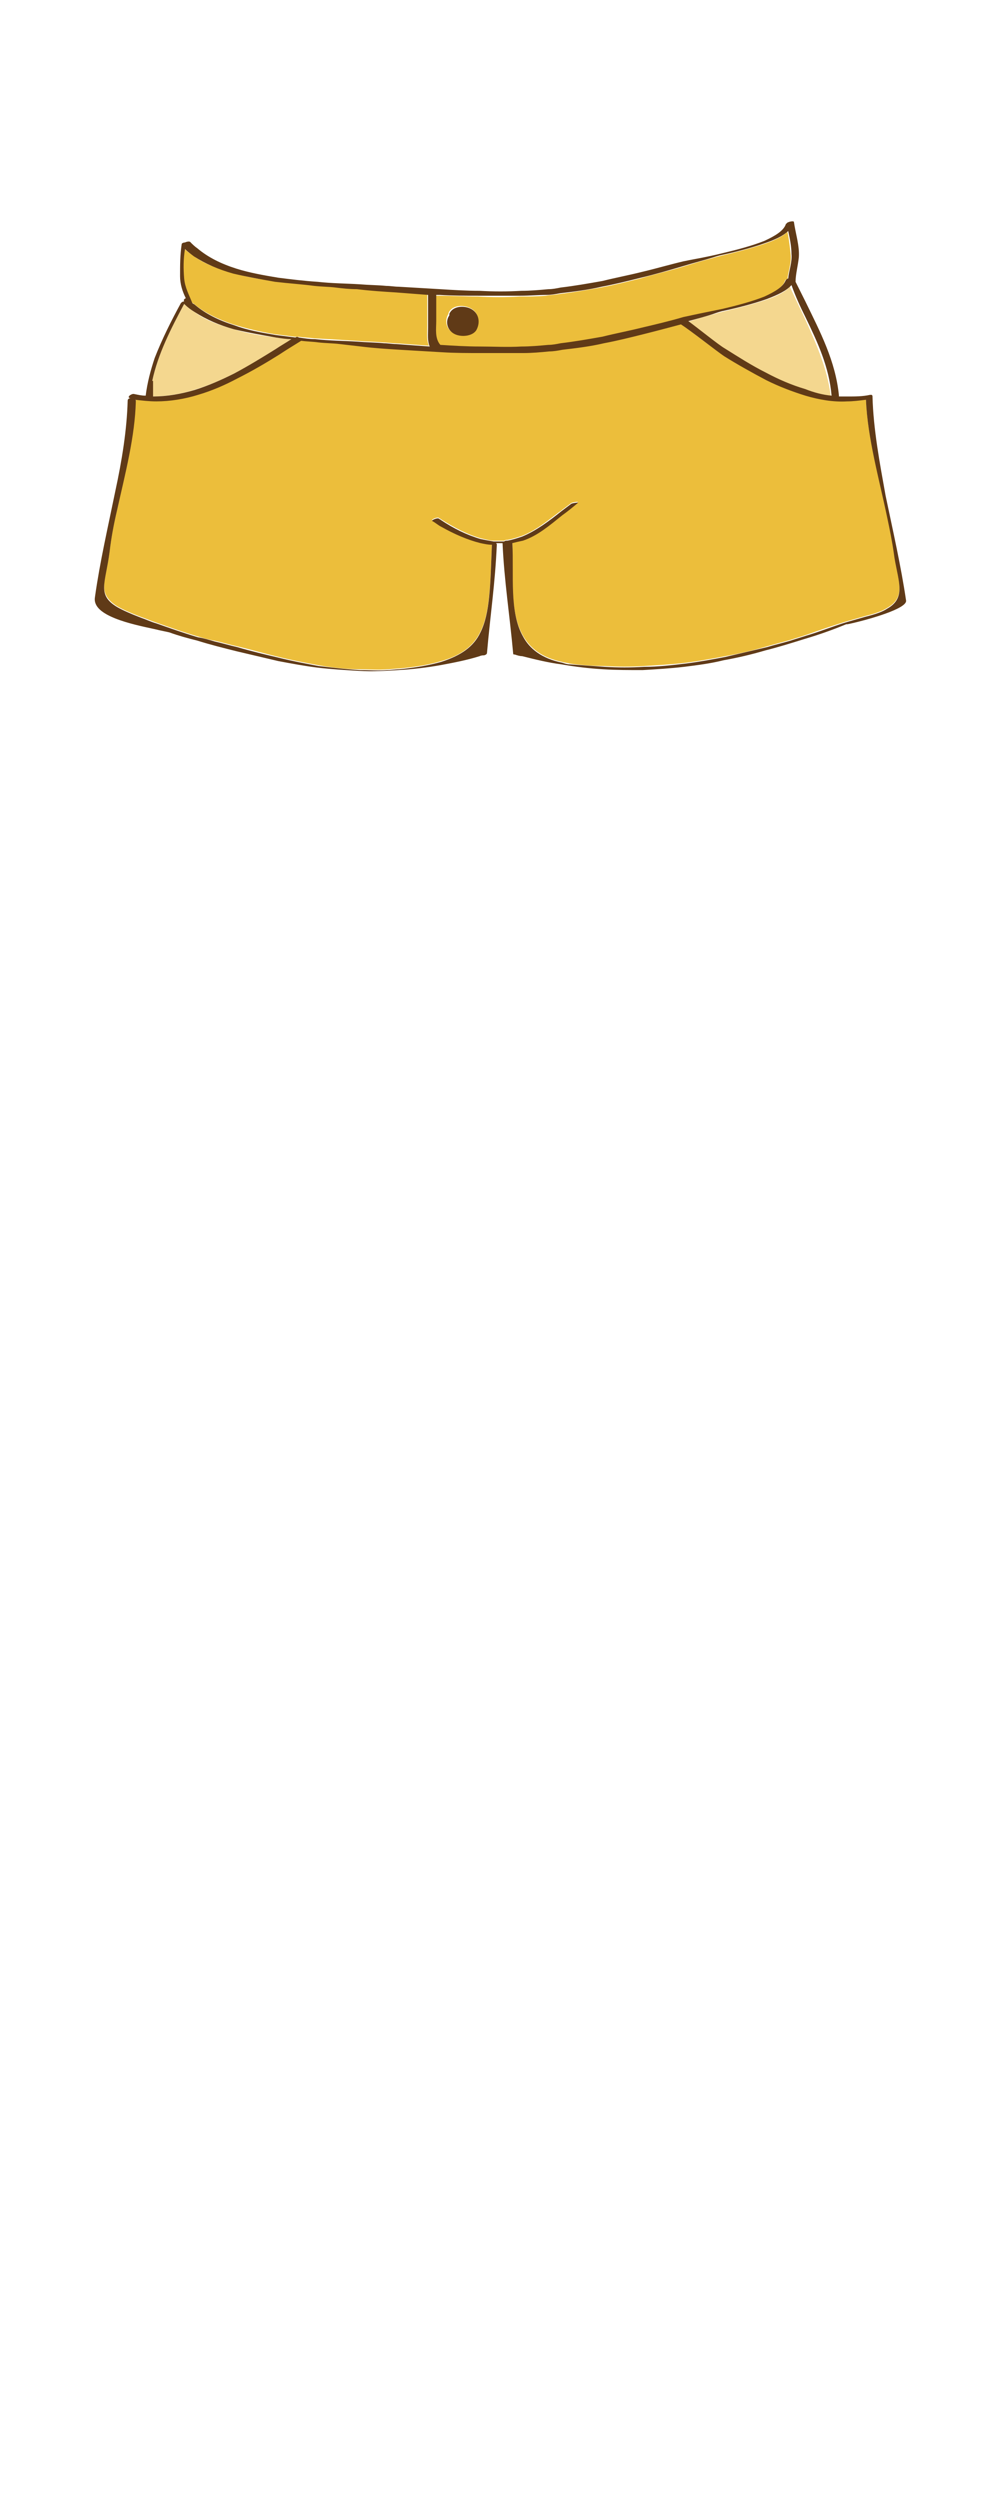 <?xml version="1.0" encoding="utf-8"?>
<!-- Generator: Adobe Illustrator 18.1.1, SVG Export Plug-In . SVG Version: 6.00 Build 0)  -->
<!DOCTYPE svg PUBLIC "-//W3C//DTD SVG 1.1//EN" "http://www.w3.org/Graphics/SVG/1.1/DTD/svg11.dtd">
<svg version="1.1" id="Layer_1" xmlns="http://www.w3.org/2000/svg" xmlns:xlink="http://www.w3.org/1999/xlink" x="0px" y="0px"
	 viewBox="0 0 121.2 305.2" enable-background="new 0 0 121.2 305.2" xml:space="preserve">
<g>
	<g>
		<path fill="#F4D78F" d="M93.6,36.6c-1.8,0.6-3.8,1.1-5.1,1.4c-0.4,0.1-0.8,0.2-1.1,0.3c-1.1,0.3-2.2,0.6-3.4,1
			c1.1,0.8,3.8,2.9,4.4,3.3c1.6,1,3.4,2.1,5.1,3c1.6,0.8,3.2,1.5,4.8,2c1.1,0.3,2.1,0.6,3.2,0.8c-0.4-3.4-1.8-6.5-3.2-9.6
			c-0.6-1.3-1.2-2.5-1.8-3.8C96,35.6,94.8,36.2,93.6,36.6z"/>
		<path fill="#ECBE3B" d="M23.4,36.9c0.1,0.1,0.2,0.1,0.3,0.2c1.3,1.1,3,1.9,4.8,2.5c1.6,0.5,3.3,0.9,5.1,1.2
			c0.8,0.1,1.6,0.2,2.4,0.3c0.2,0,0.3,0,0.4,0c0.7,0.1,1.3,0.1,2,0.2c1.8,0.1,3.5,0.2,5.1,0.3c1.2,0.1,2.3,0.1,3.3,0.2
			c0.5,0,1,0.1,1.5,0.1c1.4,0.1,2.7,0.2,4.1,0.3c-0.3-0.7-0.2-1.5-0.2-2.3c0-1.3,0-2.6,0-4c-1.3-0.1-2.6-0.2-3.9-0.3
			c-1.6-0.1-3.2-0.3-4.8-0.4c-0.9-0.1-1.7-0.2-2.6-0.2c-0.8-0.1-1.6-0.2-2.6-0.2c-1.5-0.1-3.2-0.3-4.8-0.5c-1.7-0.2-3.5-0.5-5.1-1
			c-1.8-0.5-3.5-1.1-4.8-2.1c-0.4-0.3-0.8-0.5-1.1-0.9c-0.1,1.1-0.2,2.3-0.1,3.5C22.6,35,23,35.9,23.4,36.9z"/>
		<path fill="#ECBE3B" d="M53.7,42.2c1.6,0.1,3.2,0.2,4.8,0.2c1.7,0,3.4,0.1,5.1,0c1.1,0,2.2-0.1,3.3-0.2c0.5-0.1,1-0.1,1.5-0.2
			c1.7-0.2,3.4-0.5,5.1-0.8c1.6-0.3,3.2-0.7,4.8-1.1c1.7-0.4,3.4-0.8,5.1-1.3c0,0,0,0,0,0c1-0.3,2.8-0.6,4.8-1
			c1.8-0.4,3.7-0.9,5.1-1.5c1.3-0.6,2.3-1.2,2.6-2c0-0.1,0.1-0.2,0.3-0.2c0.1-1,0.5-1.9,0.4-3c-0.1-1-0.2-1.9-0.4-2.8
			c-0.6,0.6-1.7,1.1-2.9,1.5c-1.8,0.6-3.8,1.1-5.1,1.4c-0.4,0.1-0.8,0.2-1.1,0.3c-1.2,0.3-2.5,0.7-3.8,1.1c-1.7,0.5-3.4,0.9-5.1,1.4
			c-1.6,0.4-3.2,0.8-4.8,1.1c-1.7,0.3-3.4,0.6-5.1,0.8c-0.5,0.1-1.1,0.1-1.6,0.2c-1.1,0.1-2.2,0.1-3.2,0.1c-1.7,0.1-3.4,0.1-5.1,0
			c-1.6,0-3.2-0.1-4.8-0.1c-0.1,0-0.3,0-0.4,0c0,1.1,0,2.1,0,3.2C53.3,40.1,53.1,41.3,53.7,42.2C53.6,42.2,53.7,42.2,53.7,42.2z
			 M54.8,38.2c0.4-0.9,1.6-1,2.4-0.7c1.2,0.4,1.5,1.6,0.9,2.7c-0.5,0.9-2,0.9-2.8,0.4c-0.8-0.5-1-1.5-0.5-2.3
			C54.8,38.4,54.8,38.3,54.8,38.2z"/>
		<path fill="#F4D78F" d="M28.6,45.6c1.8-0.9,3.5-2,5.1-3c0.7-0.4,1.3-0.8,1.9-1.2c-0.6-0.1-1.3-0.1-1.9-0.2c-1.7-0.2-3.5-0.5-5.1-1
			c-1.8-0.5-3.5-1.1-4.8-2.1c-0.5-0.3-0.9-0.6-1.3-1c-1.6,3-3.2,6.1-3.9,9.4v1.9c1.7,0,3.5-0.3,5.1-0.8C25.4,47.1,27,46.4,28.6,45.6
			z"/>
		<path fill="#ECBE3B" d="M105.8,48.7c-0.8,0.1-1.5,0.2-2.3,0.2c-1.7,0-3.5-0.3-5.1-0.7c-1.7-0.5-3.3-1.1-4.8-1.9
			c-1.8-0.9-3.5-1.9-5.1-2.9c-1-0.6-4.3-3.1-5.3-3.9c-1.5,0.4-3.1,0.9-4.6,1.2c-1.6,0.4-3.2,0.8-4.8,1.1c-1.7,0.3-3.4,0.6-5.1,0.8
			c-0.5,0.1-1.1,0.1-1.6,0.2c-1.1,0.1-2.1,0.1-3.2,0.2c-1.7,0.1-3.4,0.1-5.1,0c-1.6,0-3.2-0.1-4.8-0.1c-1.7-0.1-3.4-0.2-5.1-0.3
			c-1.6-0.1-3.2-0.3-4.8-0.4c-0.9-0.1-1.7-0.2-2.6-0.3c-0.8-0.1-1.7-0.2-2.6-0.2c-0.7-0.1-1.4-0.1-2.1-0.2c-0.9,0.6-1.8,1.1-2.7,1.7
			c-1.6,1-3.4,2-5.1,2.9c-1.6,0.8-3.2,1.5-4.8,2c-1.7,0.5-3.4,0.8-5.1,0.8c-0.9,0-1.7,0-2.6-0.2c0,0,0.1,0,0.1,0.1
			c-0.2,4.5-1.4,9-2.3,13.4c-0.4,1.7-0.7,3.3-0.9,5c-0.5,3.8-1.6,5.2,0.9,6.8c0.7,0.4,1.6,0.8,2.9,1.3c0.6,0.2,1.3,0.5,1.9,0.7
			c1.7,0.6,3.4,1.2,5.1,1.7c0.7,0.2,1.3,0.4,2,0.5c0.9,0.2,1.9,0.5,2.8,0.7c1.7,0.4,3.4,0.9,5.1,1.3c1.6,0.4,3.2,0.7,4.8,1
			c1.7,0.3,3.4,0.5,5.1,0.5c1.1,0,2.2,0.1,3.3,0c0.5,0,1-0.1,1.5-0.1c2.1-0.2,3.8-0.5,5.1-0.9c2.5-0.7,4-1.9,4.8-3.6
			c1.2-2.4,1.2-5.9,1.4-10.7c-0.5,0-0.9-0.1-1.4-0.2c-1.7-0.3-3.3-1.1-4.8-2c-0.4-0.2-0.7-0.4-1.1-0.7c-0.1-0.1,0.6-0.4,0.8-0.3
			c0.1,0.1,0.2,0.1,0.3,0.2c1.6,1,3.1,1.8,4.8,2.3c0.5,0.1,1.1,0.3,1.6,0.3c0.4,0,0.9,0,1.3,0c0.1-0.1,0.3-0.1,0.4-0.1
			c0.6-0.1,1.2-0.3,1.8-0.5c1.8-0.7,3.3-2,4.8-3.1c0.4-0.3,0.8-0.6,1.2-0.9c0.2-0.1,0.9-0.2,0.8-0.1c-0.6,0.5-1.3,1-1.9,1.5
			c-1.5,1.2-3.1,2.4-4.8,3.1c-0.4,0.1-0.8,0.3-1.3,0.3c0,0,0,0,0,0c0.1,4-0.4,8.4,1.3,11.4c0.9,1.6,2.4,2.7,4.8,3.2
			c0.3,0.1,0.6,0.1,0.9,0.2c1.4,0.2,2.9,0.3,4.3,0.3c1.6,0.1,3.2,0.1,4.8,0c1.7-0.1,3.4-0.2,5.1-0.4c1.6-0.2,3.2-0.5,4.8-0.8
			c1.7-0.3,3.4-0.7,5.1-1.2c1-0.3,1.9-0.5,2.9-0.8c0.6-0.2,1.3-0.4,1.9-0.6c1.7-0.6,3.4-1.2,5.1-1.7c0.7-0.2,1.4-0.4,2.1-0.6
			c1.2-0.3,2.1-0.6,2.7-1c2.5-1.4,1.2-3.6,0.8-6.9c-0.2-1.4-0.5-2.8-0.8-4.3C107.4,58.3,106,53.4,105.8,48.7z"/>
		<path fill="#603A17" d="M106.6,48.4C106.6,48.4,106.6,48.3,106.6,48.4C106.6,48.3,106.6,48.3,106.6,48.4
			C106.6,48.3,106.6,48.3,106.6,48.4c0-0.1,0-0.1-0.1-0.2c0,0-0.1,0-0.1,0c0,0-0.1,0-0.1,0c-0.9,0.2-1.8,0.2-2.7,0.2
			c-0.4,0-0.7,0-1.1,0c0,0,0,0,0-0.1c-0.4-4.2-2.3-7.8-4.1-11.5c-0.4-0.8-0.8-1.6-1.2-2.4c0-0.9,0.3-2,0.4-3
			c0.1-1.4-0.4-2.9-0.6-4.3c0-0.2-0.9,0-0.9,0.2c0,0,0,0,0,0c0,0-0.1,0-0.1,0.1c-0.3,0.8-1.3,1.4-2.6,2c-1.5,0.6-3.4,1.1-5.1,1.5
			c-2,0.5-3.9,0.8-4.8,1c0,0,0,0,0,0c-1.7,0.4-3.4,0.9-5.1,1.3c-1.6,0.4-3.2,0.7-4.8,1.1c-1.7,0.3-3.4,0.6-5.1,0.8
			c-0.5,0.1-1,0.2-1.5,0.2c-1.1,0.1-2.2,0.2-3.3,0.2c-1.7,0.1-3.4,0.1-5.1,0c-1.6,0-3.2-0.1-4.8-0.2c-1.7-0.1-3.4-0.2-5.1-0.3
			c-0.5,0-1-0.1-1.5-0.1c-1-0.1-2.1-0.1-3.3-0.2c-1.6-0.1-3.3-0.1-5.1-0.3c-1.6-0.1-3.2-0.3-4.8-0.5c-1.8-0.3-3.5-0.6-5.1-1.1
			c-1.9-0.6-3.5-1.4-4.8-2.5c-0.3-0.2-0.6-0.5-0.8-0.7c-0.1-0.2-0.5-0.1-0.7,0c-0.2,0-0.4,0.1-0.4,0.2c-0.2,1.3-0.2,2.6-0.2,3.9
			c0,1,0.3,1.9,0.7,2.7c-0.2,0.1-0.3,0.2-0.2,0.4c0,0,0,0,0,0c-0.2,0-0.3,0.1-0.4,0.2c-1.2,2.2-2.3,4.4-3.2,6.7
			c-0.5,1.5-0.9,3-1.1,4.6c-0.5,0-0.9-0.1-1.4-0.2c-0.3-0.1-1,0.4-0.5,0.5c0,0,0,0,0.1,0c-0.2,0-0.4,0.1-0.4,0.3
			c-0.1,3.6-0.7,7.3-1.5,11c-0.9,4.4-1.9,8.7-2.5,13c-0.2,1.2,1,2,2.5,2.6c1.5,0.6,3.4,1,4.8,1.3c0.8,0.2,1.4,0.3,1.8,0.4
			c1.1,0.4,2.2,0.7,3.4,1c1.6,0.5,3.2,0.9,4.8,1.3c1.7,0.4,3.4,0.8,5.1,1.2c1.6,0.3,3.2,0.6,4.8,0.8c1.7,0.2,3.4,0.3,5.1,0.4
			c1.6,0.1,3.2,0,4.8-0.1c1.7-0.1,3.4-0.3,5.1-0.6c1.6-0.3,3.2-0.6,4.8-1.1c0.2-0.1,0.4-0.1,0.5-0.1c0.1,0,0.4-0.1,0.4-0.3
			c0.4-4.6,1-8.5,1.2-13.2c0-0.1,0-0.1-0.1-0.2c0.3,0,0.5,0,0.8,0c0.2,4.6,0.9,9,1.3,13.5c0,0.1,0.1,0.1,0.2,0.1
			c0.3,0.1,0.6,0.2,0.9,0.2c1.6,0.4,3.2,0.8,4.8,1c1.7,0.3,3.4,0.5,5.1,0.6c1.6,0.1,3.2,0.1,4.8,0.1c1.7-0.1,3.4-0.2,5.1-0.4
			c1.6-0.2,3.2-0.4,4.8-0.8c1.7-0.3,3.4-0.7,5.1-1.2c1.6-0.4,3.2-0.9,4.8-1.4c1.7-0.5,3.4-1.1,5.1-1.8c0,0,0.1,0,0.1,0
			c-0.3,0.1,2.5-0.5,4.7-1.3c1.4-0.5,2.6-1.1,2.5-1.6c-0.6-4.1-1.6-8.5-2.5-12.8C107.5,56.6,106.7,52.4,106.6,48.4z M98.4,38.7
			c1.5,3.1,2.9,6.1,3.2,9.6c-1.1-0.1-2.2-0.4-3.2-0.8c-1.7-0.5-3.3-1.2-4.8-2c-1.8-0.9-3.5-2-5.1-3c-0.7-0.4-3.3-2.5-4.4-3.3
			c1.1-0.3,2.3-0.6,3.4-1c0.3-0.1,0.6-0.2,1.1-0.3c1.4-0.3,3.4-0.8,5.1-1.4c1.3-0.5,2.4-1,3-1.7C97.2,36.2,97.8,37.5,98.4,38.7z
			 M53.3,39.2c0-1.1,0-2.1,0-3.2c0.1,0,0.3,0,0.4,0c1.6,0.1,3.2,0.1,4.8,0.1c1.7,0,3.4,0,5.1,0c1.1,0,2.2-0.1,3.2-0.1
			c0.5,0,1.1-0.1,1.6-0.2c1.7-0.2,3.4-0.4,5.1-0.8c1.6-0.3,3.2-0.7,4.8-1.1c1.7-0.4,3.4-0.9,5.1-1.4c1.3-0.4,2.5-0.7,3.8-1.1
			c0.3-0.1,0.6-0.2,1.1-0.3c1.4-0.3,3.4-0.8,5.1-1.4c1.2-0.4,2.3-0.9,2.9-1.5c0.2,0.9,0.4,1.9,0.4,2.8c0.1,1-0.3,2-0.4,3
			c-0.1,0-0.2,0.1-0.3,0.2c-0.3,0.8-1.3,1.4-2.6,2c-1.5,0.6-3.4,1.1-5.1,1.5c-2,0.4-3.9,0.8-4.8,1c0,0,0,0,0,0
			c-1.7,0.5-3.4,0.9-5.1,1.3c-1.6,0.4-3.2,0.7-4.8,1.1c-1.7,0.3-3.4,0.6-5.1,0.8c-0.5,0.1-1,0.2-1.5,0.2c-1.1,0.1-2.2,0.2-3.3,0.2
			c-1.7,0.1-3.4,0-5.1,0c-1.6,0-3.2-0.1-4.8-0.2c0,0,0,0,0,0C53.1,41.3,53.3,40.1,53.3,39.2z M22.6,30.4c0.3,0.3,0.7,0.6,1.1,0.9
			c1.4,0.9,3,1.6,4.8,2.1c1.7,0.4,3.4,0.7,5.1,1c1.7,0.2,3.3,0.3,4.8,0.5c0.9,0.1,1.8,0.1,2.6,0.2c0.8,0.1,1.7,0.2,2.6,0.2
			c1.6,0.2,3.2,0.3,4.8,0.4c1.3,0.1,2.6,0.2,3.9,0.3c0,1.3,0,2.6,0,4c0,0.8-0.1,1.6,0.2,2.3c-1.4-0.1-2.8-0.2-4.1-0.3
			c-0.5,0-1-0.1-1.5-0.1c-1-0.1-2.1-0.1-3.3-0.2c-1.6-0.1-3.3-0.1-5.1-0.3c-0.7,0-1.3-0.1-2-0.2c-0.1-0.1-0.3-0.1-0.4,0
			c-0.8-0.1-1.6-0.2-2.4-0.3c-1.8-0.3-3.5-0.6-5.1-1.2c-1.9-0.6-3.5-1.4-4.8-2.5c-0.1-0.1-0.2-0.1-0.3-0.2c-0.4-1-0.9-1.9-1-3
			C22.4,32.8,22.4,31.6,22.6,30.4z M18.6,46.5c0.7-3.3,2.3-6.4,3.9-9.4c0.4,0.4,0.8,0.7,1.3,1c1.4,0.9,3,1.6,4.8,2.1
			c1.7,0.4,3.4,0.7,5.1,1c0.7,0.1,1.3,0.2,1.9,0.2c-0.6,0.4-1.3,0.8-1.9,1.2c-1.6,1-3.4,2.1-5.1,3c-1.6,0.8-3.2,1.5-4.8,2
			c-1.7,0.5-3.4,0.8-5.1,0.8V46.5z M108.4,74.3c-0.6,0.4-1.5,0.7-2.7,1c-0.7,0.2-1.4,0.4-2.1,0.6c-1.7,0.5-3.4,1.2-5.1,1.7
			c-0.6,0.2-1.3,0.4-1.9,0.6c-1,0.3-1.9,0.5-2.9,0.8c-1.7,0.4-3.4,0.8-5.1,1.2c-1.6,0.3-3.2,0.6-4.8,0.8c-1.7,0.2-3.4,0.4-5.1,0.4
			c-1.6,0.1-3.2,0.1-4.8,0c-1.4-0.1-2.8-0.2-4.3-0.3c-0.3,0-0.6-0.1-0.9-0.2c-2.5-0.5-4-1.7-4.8-3.2c-1.7-3-1.1-7.5-1.3-11.4
			c0,0,0,0,0,0c0.4-0.1,0.8-0.2,1.3-0.3c1.8-0.6,3.3-1.9,4.8-3.1c0.7-0.5,1.3-1,1.9-1.5c0.2-0.1-0.6,0-0.8,0.1
			c-0.4,0.3-0.8,0.6-1.2,0.9c-1.5,1.2-3.1,2.4-4.8,3.1c-0.6,0.2-1.2,0.4-1.8,0.5c-0.2,0-0.3,0-0.4,0.1c-0.4,0-0.8,0-1.3,0
			c-0.6-0.1-1.1-0.2-1.6-0.3c-1.7-0.5-3.3-1.3-4.8-2.3c-0.1-0.1-0.2-0.1-0.3-0.2c-0.2-0.1-0.9,0.2-0.8,0.3c0.4,0.2,0.7,0.5,1.1,0.7
			c1.6,0.9,3.2,1.6,4.8,2c0.5,0.1,0.9,0.2,1.4,0.2c-0.2,4.8-0.2,8.3-1.4,10.7c-0.8,1.7-2.3,2.8-4.8,3.6c-1.4,0.4-3.1,0.7-5.1,0.9
			c-0.5,0-1,0.1-1.5,0.1c-1.1,0.1-2.2,0-3.3,0c-1.7-0.1-3.4-0.3-5.1-0.5c-1.6-0.3-3.2-0.6-4.8-1c-1.7-0.4-3.4-0.8-5.1-1.3
			c-0.9-0.2-1.9-0.5-2.8-0.7c-0.7-0.2-1.3-0.4-2-0.5c-1.7-0.5-3.4-1.1-5.1-1.7c-0.7-0.2-1.3-0.5-1.9-0.7c-1.3-0.5-2.2-0.9-2.9-1.3
			c-2.5-1.5-1.4-2.9-0.9-6.8c0.2-1.7,0.5-3.3,0.9-5c1-4.5,2.2-9,2.3-13.4c0,0,0-0.1-0.1-0.1c0.9,0.1,1.7,0.2,2.6,0.2
			c1.7,0,3.5-0.3,5.1-0.8c1.7-0.5,3.3-1.2,4.8-2c1.8-0.9,3.5-1.9,5.1-2.9c0.9-0.6,1.9-1.2,2.7-1.7c0.7,0.1,1.4,0.1,2.1,0.2
			c0.9,0.1,1.8,0.1,2.6,0.2c0.9,0.1,1.7,0.2,2.6,0.3c1.6,0.2,3.2,0.3,4.8,0.4c1.7,0.1,3.4,0.2,5.1,0.3c1.6,0.1,3.2,0.1,4.8,0.1
			c1.7,0,3.4,0,5.1,0c1.1,0,2.2-0.1,3.2-0.2c0.5,0,1.1-0.1,1.6-0.2c1.7-0.2,3.4-0.4,5.1-0.8c1.6-0.3,3.2-0.7,4.8-1.1
			c1.6-0.4,3.1-0.8,4.6-1.2c1.1,0.7,4.4,3.3,5.3,3.9c1.6,1,3.4,2,5.1,2.9c1.6,0.8,3.2,1.4,4.8,1.9c1.7,0.5,3.4,0.8,5.1,0.7
			c0.7,0,1.5-0.1,2.3-0.2c0.2,4.7,1.6,9.6,2.6,14.4c0.3,1.4,0.6,2.9,0.8,4.3C109.6,70.7,110.9,72.9,108.4,74.3z"/>
		<path fill="#603A17" d="M55.4,40.7c0.8,0.5,2.3,0.4,2.8-0.4c0.6-1.1,0.2-2.3-0.9-2.7c-0.8-0.3-2-0.2-2.4,0.7c0,0.1,0,0.1,0,0.2
			C54.4,39.2,54.6,40.2,55.4,40.7z"/>
	</g>
</g>
<g display="none">
	<g display="inline">
		<path fill="#9F7253" d="M93.6,36.6c-1.8,0.6-3.8,1.1-5.1,1.4c-0.4,0.1-0.8,0.2-1.1,0.3c-1.1,0.3-2.2,0.6-3.4,1
			c1.1,0.8,3.8,2.9,4.4,3.3c1.6,1,3.4,2.1,5.1,3c1.6,0.8,3.2,1.5,4.8,2c1.1,0.3,2.1,0.6,3.2,0.8c-0.4-3.4-1.8-6.5-3.2-9.6
			c-0.6-1.3-1.2-2.5-1.8-3.8C96,35.6,94.8,36.2,93.6,36.6z"/>
		<path fill="#EA883D" d="M23.4,36.9c0.1,0.1,0.2,0.1,0.3,0.2c1.3,1.1,3,1.9,4.8,2.5c1.6,0.5,3.3,0.9,5.1,1.2
			c0.8,0.1,1.6,0.2,2.4,0.3c0.2,0,0.3,0,0.4,0c0.7,0.1,1.3,0.1,2,0.2c1.8,0.1,3.5,0.2,5.1,0.3c1.2,0.1,2.3,0.1,3.3,0.2
			c0.5,0,1,0.1,1.5,0.1c1.4,0.1,2.7,0.2,4.1,0.3c-0.3-0.7-0.2-1.5-0.2-2.3c0-1.3,0-2.6,0-4c-1.3-0.1-2.6-0.2-3.9-0.3
			c-1.6-0.1-3.2-0.3-4.8-0.4c-0.9-0.1-1.7-0.2-2.6-0.2c-0.8-0.1-1.6-0.2-2.6-0.2c-1.5-0.1-3.2-0.3-4.8-0.5c-1.7-0.2-3.5-0.5-5.1-1
			c-1.8-0.5-3.5-1.1-4.8-2.1c-0.4-0.3-0.8-0.5-1.1-0.9c-0.1,1.1-0.2,2.3-0.1,3.5C22.6,35,23,35.9,23.4,36.9z"/>
		<path fill="#EA883D" d="M53.7,42.2c1.6,0.1,3.2,0.2,4.8,0.2c1.7,0,3.4,0.1,5.1,0c1.1,0,2.2-0.1,3.3-0.2c0.5-0.1,1-0.1,1.5-0.2
			c1.7-0.2,3.4-0.5,5.1-0.8c1.6-0.3,3.2-0.7,4.8-1.1c1.7-0.4,3.4-0.8,5.1-1.3c0,0,0,0,0,0c1-0.3,2.8-0.6,4.8-1
			c1.8-0.4,3.7-0.9,5.1-1.5c1.3-0.6,2.3-1.2,2.6-2c0-0.1,0.1-0.2,0.3-0.2c0.1-1,0.5-1.9,0.4-3c-0.1-1-0.2-1.9-0.4-2.8
			c-0.6,0.6-1.7,1.1-2.9,1.5c-1.8,0.6-3.8,1.1-5.1,1.4c-0.4,0.1-0.8,0.2-1.1,0.3c-1.2,0.3-2.5,0.7-3.8,1.1c-1.7,0.5-3.4,0.9-5.1,1.4
			c-1.6,0.4-3.2,0.8-4.8,1.1c-1.7,0.3-3.4,0.6-5.1,0.8c-0.5,0.1-1.1,0.1-1.6,0.2c-1.1,0.1-2.2,0.1-3.2,0.1c-1.7,0.1-3.4,0.1-5.1,0
			c-1.6,0-3.2-0.1-4.8-0.1c-0.1,0-0.3,0-0.4,0c0,1.1,0,2.1,0,3.2C53.3,40.1,53.1,41.3,53.7,42.2C53.6,42.2,53.6,42.2,53.7,42.2z
			 M54.8,38.2c0.4-0.9,1.6-1,2.4-0.7c1.2,0.4,1.5,1.6,0.9,2.7c-0.5,0.9-2,0.9-2.8,0.4c-0.8-0.5-1-1.5-0.5-2.3
			C54.8,38.4,54.8,38.3,54.8,38.2z"/>
		<path fill="#9F7253" d="M28.6,45.6c1.8-0.9,3.5-2,5.1-3c0.7-0.4,1.3-0.8,1.9-1.2c-0.6-0.1-1.3-0.1-1.9-0.2c-1.7-0.2-3.5-0.5-5.1-1
			c-1.8-0.5-3.5-1.1-4.8-2.1c-0.5-0.3-0.9-0.6-1.3-1c-1.6,3-3.2,6.1-3.9,9.4v1.9c1.7,0,3.5-0.3,5.1-0.8C25.4,47.1,27,46.4,28.6,45.6
			z"/>
		<path fill="#EA883D" d="M105.8,48.7c-0.8,0.1-1.5,0.2-2.3,0.2c-1.7,0-3.5-0.3-5.1-0.7c-1.7-0.5-3.3-1.1-4.8-1.9
			c-1.8-0.9-3.5-1.9-5.1-2.9c-1-0.6-4.3-3.1-5.3-3.9c-1.5,0.4-3.1,0.9-4.6,1.2c-1.6,0.4-3.2,0.8-4.8,1.1c-1.7,0.3-3.4,0.6-5.1,0.8
			c-0.5,0.1-1.1,0.1-1.6,0.2c-1.1,0.1-2.1,0.1-3.2,0.2c-1.7,0.1-3.4,0.1-5.1,0c-1.6,0-3.2-0.1-4.8-0.1c-1.7-0.1-3.4-0.2-5.1-0.3
			c-1.6-0.1-3.2-0.3-4.8-0.4c-0.9-0.1-1.7-0.2-2.6-0.3c-0.8-0.1-1.7-0.2-2.6-0.2c-0.7-0.1-1.4-0.1-2.1-0.2c-0.9,0.6-1.8,1.1-2.7,1.7
			c-1.6,1-3.4,2-5.1,2.9c-1.6,0.8-3.2,1.5-4.8,2c-1.7,0.5-3.4,0.8-5.1,0.8c-0.9,0-1.7,0-2.6-0.2c0,0,0.1,0,0.1,0.1
			c-0.2,4.5-1.4,9-2.3,13.4c-0.4,1.7-0.7,3.3-0.9,5c-0.5,3.8-1.6,5.2,0.9,6.8c0.7,0.4,1.6,0.8,2.9,1.3c0.6,0.2,1.3,0.5,1.9,0.7
			c1.7,0.6,3.4,1.2,5.1,1.7c0.7,0.2,1.3,0.4,2,0.5c0.9,0.2,1.9,0.5,2.8,0.7c1.7,0.4,3.4,0.9,5.1,1.3c1.6,0.4,3.2,0.7,4.8,1
			c1.7,0.3,3.4,0.5,5.1,0.5c1.1,0,2.2,0.1,3.3,0c0.5,0,1-0.1,1.5-0.1c2.1-0.2,3.8-0.5,5.1-0.9c2.5-0.7,4-1.9,4.8-3.6
			c1.2-2.4,1.2-5.9,1.4-10.7c-0.5,0-0.9-0.1-1.4-0.2c-1.7-0.3-3.3-1.1-4.8-2c-0.4-0.2-0.7-0.4-1.1-0.7c-0.1-0.1,0.6-0.4,0.8-0.3
			c0.1,0.1,0.2,0.1,0.3,0.2c1.6,1,3.1,1.8,4.8,2.3c0.5,0.1,1.1,0.3,1.6,0.3c0.4,0,0.9,0,1.3,0c0.1-0.1,0.3-0.1,0.4-0.1
			c0.6-0.1,1.2-0.3,1.8-0.5c1.8-0.7,3.3-2,4.8-3.1c0.4-0.3,0.8-0.6,1.2-0.9c0.2-0.1,0.9-0.2,0.8-0.1c-0.6,0.5-1.3,1-1.9,1.5
			c-1.5,1.2-3.1,2.4-4.8,3.1c-0.4,0.1-0.8,0.3-1.3,0.3c0,0,0,0,0,0c0.1,4-0.4,8.4,1.3,11.4c0.9,1.6,2.4,2.7,4.8,3.2
			c0.3,0.1,0.6,0.1,0.9,0.2c1.4,0.2,2.9,0.3,4.3,0.3c1.6,0.1,3.2,0.1,4.8,0c1.7-0.1,3.4-0.2,5.1-0.4c1.6-0.2,3.2-0.5,4.8-0.8
			c1.7-0.3,3.4-0.7,5.1-1.2c1-0.3,1.9-0.5,2.9-0.8c0.6-0.2,1.3-0.4,1.9-0.6c1.7-0.6,3.4-1.2,5.1-1.7c0.7-0.2,1.4-0.4,2.1-0.6
			c1.2-0.3,2.1-0.6,2.7-1c2.5-1.4,1.2-3.6,0.8-6.9c-0.2-1.4-0.5-2.8-0.8-4.3C107.4,58.3,106,53.4,105.8,48.7z"/>
		<path fill="#603A17" d="M106.6,48.4C106.6,48.4,106.6,48.3,106.6,48.4C106.6,48.3,106.6,48.3,106.6,48.4
			C106.6,48.3,106.6,48.3,106.6,48.4c0-0.1,0-0.1-0.1-0.2c0,0-0.1,0-0.1,0c0,0-0.1,0-0.1,0c-0.9,0.2-1.8,0.2-2.7,0.2
			c-0.4,0-0.7,0-1.1,0c0,0,0,0,0-0.1c-0.4-4.2-2.3-7.8-4.1-11.5c-0.4-0.8-0.8-1.6-1.2-2.4c0-0.9,0.3-2,0.4-3
			c0.1-1.4-0.4-2.9-0.6-4.3c0-0.2-0.9,0-0.9,0.2c0,0,0,0,0,0c0,0-0.1,0-0.1,0.1c-0.3,0.8-1.3,1.4-2.6,2c-1.5,0.6-3.4,1.1-5.1,1.5
			c-2,0.5-3.9,0.8-4.8,1c0,0,0,0,0,0c-1.7,0.4-3.4,0.9-5.1,1.3c-1.6,0.4-3.2,0.7-4.8,1.1c-1.7,0.3-3.4,0.6-5.1,0.8
			c-0.5,0.1-1,0.2-1.5,0.2c-1.1,0.1-2.2,0.2-3.3,0.2c-1.7,0.1-3.4,0.1-5.1,0c-1.6,0-3.2-0.1-4.8-0.2c-1.7-0.1-3.4-0.2-5.1-0.3
			c-0.5,0-1-0.1-1.5-0.1c-1-0.1-2.1-0.1-3.3-0.2c-1.6-0.1-3.3-0.1-5.1-0.3c-1.6-0.1-3.2-0.3-4.8-0.5c-1.8-0.3-3.5-0.6-5.1-1.1
			c-1.9-0.6-3.5-1.4-4.8-2.5c-0.3-0.2-0.6-0.5-0.8-0.7c-0.1-0.2-0.5-0.1-0.7,0c-0.2,0-0.4,0.1-0.4,0.2c-0.2,1.3-0.2,2.6-0.2,3.9
			c0,1,0.3,1.9,0.7,2.7c-0.2,0.1-0.3,0.2-0.2,0.4c0,0,0,0,0,0c-0.2,0-0.3,0.1-0.4,0.2c-1.2,2.2-2.3,4.4-3.2,6.7
			c-0.5,1.5-0.9,3-1.1,4.6c-0.5,0-0.9-0.1-1.4-0.2c-0.3-0.1-1,0.4-0.5,0.5c0,0,0,0,0.1,0c-0.2,0-0.4,0.1-0.4,0.3
			c-0.1,3.6-0.7,7.3-1.5,11c-0.9,4.4-1.9,8.7-2.5,13c-0.2,1.2,1,2,2.5,2.6c1.5,0.6,3.4,1,4.8,1.3c0.8,0.2,1.4,0.3,1.8,0.4
			c1.1,0.4,2.2,0.7,3.4,1c1.6,0.5,3.2,0.9,4.8,1.3c1.7,0.4,3.4,0.8,5.1,1.2c1.6,0.3,3.2,0.6,4.8,0.8c1.7,0.2,3.4,0.3,5.1,0.4
			c1.6,0.1,3.2,0,4.8-0.1c1.7-0.1,3.4-0.3,5.1-0.6c1.6-0.3,3.2-0.6,4.8-1.1c0.2-0.1,0.4-0.1,0.5-0.1c0.1,0,0.4-0.1,0.4-0.3
			c0.4-4.6,1-8.5,1.2-13.2c0-0.1,0-0.1-0.1-0.2c0.3,0,0.5,0,0.8,0c0.2,4.6,0.9,9,1.3,13.5c0,0.1,0.1,0.1,0.2,0.1
			c0.3,0.1,0.6,0.2,0.9,0.2c1.6,0.4,3.2,0.8,4.8,1c1.7,0.3,3.4,0.5,5.1,0.6c1.6,0.1,3.2,0.1,4.8,0.1c1.7-0.1,3.4-0.2,5.1-0.4
			c1.6-0.2,3.2-0.4,4.8-0.8c1.7-0.3,3.4-0.7,5.1-1.2c1.6-0.4,3.2-0.9,4.8-1.4c1.7-0.5,3.4-1.1,5.1-1.8c0,0,0.1,0,0.1,0
			c-0.3,0.1,2.5-0.5,4.7-1.3c1.4-0.5,2.6-1.1,2.5-1.6c-0.6-4.1-1.6-8.5-2.5-12.8C107.5,56.6,106.7,52.4,106.6,48.4z M98.4,38.7
			c1.5,3.1,2.9,6.1,3.2,9.6c-1.1-0.1-2.2-0.4-3.2-0.8c-1.7-0.5-3.3-1.2-4.8-2c-1.8-0.9-3.5-2-5.1-3c-0.7-0.4-3.3-2.5-4.4-3.3
			c1.1-0.3,2.3-0.6,3.4-1c0.3-0.1,0.6-0.2,1.1-0.3c1.4-0.3,3.4-0.8,5.1-1.4c1.3-0.5,2.4-1,3-1.7C97.2,36.2,97.8,37.5,98.4,38.7z
			 M53.3,39.2c0-1.1,0-2.1,0-3.2c0.1,0,0.3,0,0.4,0c1.6,0.1,3.2,0.1,4.8,0.1c1.7,0,3.4,0,5.1,0c1.1,0,2.2-0.1,3.2-0.1
			c0.5,0,1.1-0.1,1.6-0.2c1.7-0.2,3.4-0.4,5.1-0.8c1.6-0.3,3.2-0.7,4.8-1.1c1.7-0.4,3.4-0.9,5.1-1.4c1.3-0.4,2.5-0.7,3.8-1.1
			c0.3-0.1,0.6-0.2,1.1-0.3c1.4-0.3,3.4-0.8,5.1-1.4c1.2-0.4,2.3-0.9,2.9-1.5c0.2,0.9,0.4,1.9,0.4,2.8c0.1,1-0.3,2-0.4,3
			c-0.1,0-0.2,0.1-0.3,0.2c-0.3,0.8-1.3,1.4-2.6,2c-1.5,0.6-3.4,1.1-5.1,1.5c-2,0.4-3.9,0.8-4.8,1c0,0,0,0,0,0
			c-1.7,0.5-3.4,0.9-5.1,1.3c-1.6,0.4-3.2,0.7-4.8,1.1c-1.7,0.3-3.4,0.6-5.1,0.8c-0.5,0.1-1,0.2-1.5,0.2c-1.1,0.1-2.2,0.2-3.3,0.2
			c-1.7,0.1-3.4,0-5.1,0c-1.6,0-3.2-0.1-4.8-0.2c0,0,0,0,0,0C53.1,41.3,53.3,40.1,53.3,39.2z M22.6,30.4c0.3,0.3,0.7,0.6,1.1,0.9
			c1.4,0.9,3,1.6,4.8,2.1c1.7,0.4,3.4,0.7,5.1,1c1.7,0.2,3.3,0.3,4.8,0.5c0.9,0.1,1.8,0.1,2.6,0.2c0.8,0.1,1.7,0.2,2.6,0.2
			c1.6,0.2,3.2,0.3,4.8,0.4c1.3,0.1,2.6,0.2,3.9,0.3c0,1.3,0,2.6,0,4c0,0.8-0.1,1.6,0.2,2.3c-1.4-0.1-2.8-0.2-4.1-0.3
			c-0.5,0-1-0.1-1.5-0.1c-1-0.1-2.1-0.1-3.3-0.2c-1.6-0.1-3.3-0.1-5.1-0.3c-0.7,0-1.3-0.1-2-0.2c-0.1-0.1-0.3-0.1-0.4,0
			c-0.8-0.1-1.6-0.2-2.4-0.3c-1.8-0.3-3.5-0.6-5.1-1.2c-1.9-0.6-3.5-1.4-4.8-2.5c-0.1-0.1-0.2-0.1-0.3-0.2c-0.4-1-0.9-1.9-1-3
			C22.4,32.8,22.4,31.6,22.6,30.4z M18.6,46.5c0.7-3.3,2.3-6.4,3.9-9.4c0.4,0.4,0.8,0.7,1.3,1c1.4,0.9,3.1,1.6,4.8,2.1
			c1.7,0.4,3.4,0.7,5.1,1c0.7,0.1,1.3,0.2,1.9,0.2c-0.6,0.4-1.3,0.8-1.9,1.2c-1.6,1-3.4,2.1-5.1,3c-1.6,0.8-3.2,1.5-4.8,2
			c-1.7,0.5-3.4,0.8-5.1,0.8V46.5z M108.4,74.3c-0.6,0.4-1.5,0.7-2.7,1c-0.7,0.2-1.4,0.4-2.1,0.6c-1.7,0.5-3.4,1.2-5.1,1.7
			c-0.6,0.2-1.3,0.4-1.9,0.6c-1,0.3-1.9,0.5-2.9,0.8c-1.7,0.4-3.4,0.8-5.1,1.2c-1.6,0.3-3.2,0.6-4.8,0.8c-1.7,0.2-3.4,0.4-5.1,0.4
			c-1.6,0.1-3.2,0.1-4.8,0c-1.4-0.1-2.8-0.2-4.3-0.3c-0.3,0-0.6-0.1-0.9-0.2c-2.5-0.5-4-1.7-4.8-3.2c-1.7-3-1.1-7.5-1.3-11.4
			c0,0,0,0,0,0c0.4-0.1,0.8-0.2,1.3-0.3c1.8-0.6,3.3-1.9,4.8-3.1c0.7-0.5,1.3-1,1.9-1.5c0.2-0.1-0.6,0-0.8,0.1
			c-0.4,0.3-0.8,0.6-1.2,0.9c-1.5,1.2-3.1,2.4-4.8,3.1c-0.6,0.2-1.2,0.4-1.8,0.5c-0.2,0-0.3,0-0.4,0.1c-0.4,0-0.8,0-1.3,0
			c-0.6-0.1-1.1-0.2-1.6-0.3c-1.7-0.5-3.3-1.3-4.8-2.3c-0.1-0.1-0.2-0.1-0.3-0.2c-0.2-0.1-0.9,0.2-0.8,0.3c0.4,0.2,0.7,0.5,1.1,0.7
			c1.6,0.9,3.2,1.6,4.8,2c0.5,0.1,0.9,0.2,1.4,0.2c-0.2,4.8-0.2,8.3-1.4,10.7c-0.8,1.7-2.3,2.8-4.8,3.6c-1.4,0.4-3.1,0.7-5.1,0.9
			c-0.5,0-1,0.1-1.5,0.1c-1.1,0.1-2.2,0-3.3,0c-1.7-0.1-3.4-0.3-5.1-0.5c-1.6-0.3-3.2-0.6-4.8-1c-1.7-0.4-3.4-0.8-5.1-1.3
			c-0.9-0.2-1.9-0.5-2.8-0.7c-0.7-0.2-1.3-0.4-2-0.5c-1.7-0.5-3.4-1.1-5.1-1.7c-0.6-0.2-1.3-0.5-1.9-0.7c-1.3-0.5-2.2-0.9-2.9-1.3
			c-2.5-1.5-1.4-2.9-0.9-6.8c0.2-1.7,0.5-3.3,0.9-5c1-4.5,2.2-9,2.3-13.4c0,0,0-0.1-0.1-0.1c0.9,0.1,1.7,0.2,2.6,0.2
			c1.7,0,3.5-0.3,5.1-0.8c1.7-0.5,3.3-1.2,4.8-2c1.8-0.9,3.5-1.9,5.1-2.9c0.9-0.6,1.9-1.2,2.7-1.7c0.7,0.1,1.4,0.1,2.1,0.2
			c0.9,0.1,1.8,0.1,2.6,0.2c0.9,0.1,1.7,0.2,2.6,0.3c1.6,0.2,3.2,0.3,4.8,0.4c1.7,0.1,3.4,0.2,5.1,0.3c1.6,0.1,3.2,0.1,4.8,0.1
			c1.7,0,3.4,0,5.1,0c1.1,0,2.2-0.1,3.2-0.2c0.5,0,1.1-0.1,1.6-0.2c1.7-0.2,3.4-0.4,5.1-0.8c1.6-0.3,3.2-0.7,4.8-1.1
			c1.6-0.4,3.1-0.8,4.6-1.2c1.1,0.7,4.4,3.3,5.3,3.9c1.6,1,3.4,2,5.1,2.9c1.6,0.8,3.2,1.4,4.8,1.9c1.7,0.5,3.4,0.8,5.1,0.7
			c0.7,0,1.5-0.1,2.3-0.2c0.2,4.7,1.6,9.6,2.6,14.4c0.3,1.4,0.6,2.9,0.8,4.3C109.6,70.7,110.9,72.9,108.4,74.3z"/>
		<path fill="#603A17" d="M55.4,40.7c0.8,0.5,2.3,0.4,2.8-0.4c0.6-1.1,0.2-2.3-0.9-2.7c-0.8-0.3-2-0.2-2.4,0.7c0,0.1,0,0.1,0,0.2
			C54.4,39.2,54.6,40.2,55.4,40.7z"/>
	</g>
</g>
<g display="none">
	<g display="inline">
		<path fill="#F4D78F" d="M93.6,36.6c-1.8,0.6-3.8,1.1-5.1,1.4c-0.4,0.1-0.8,0.2-1.1,0.3c-1.1,0.3-2.2,0.6-3.4,1
			c1.1,0.8,3.8,2.9,4.4,3.3c1.6,1,3.4,2.1,5.1,3c1.6,0.8,3.2,1.5,4.8,2c1.1,0.3,2.1,0.6,3.2,0.8c-0.4-3.4-1.8-6.5-3.2-9.6
			c-0.6-1.3-1.2-2.5-1.8-3.8C96,35.6,94.8,36.2,93.6,36.6z"/>
		<path fill="#726659" d="M23.4,36.9c0.1,0.1,0.2,0.1,0.3,0.2c1.3,1.1,3,1.9,4.8,2.5c1.6,0.5,3.3,0.9,5.1,1.2
			c0.8,0.1,1.6,0.2,2.4,0.3c0.2,0,0.3,0,0.4,0c0.7,0.1,1.3,0.1,2,0.2c1.8,0.1,3.5,0.2,5.1,0.3c1.2,0.1,2.3,0.1,3.3,0.2
			c0.5,0,1,0.1,1.5,0.1c1.4,0.1,2.7,0.2,4.1,0.3c-0.3-0.7-0.2-1.5-0.2-2.3c0-1.3,0-2.6,0-4c-1.3-0.1-2.6-0.2-3.9-0.3
			c-1.6-0.1-3.2-0.3-4.8-0.4c-0.9-0.1-1.7-0.2-2.6-0.2c-0.8-0.1-1.6-0.2-2.6-0.2c-1.5-0.1-3.2-0.3-4.8-0.5c-1.7-0.2-3.5-0.5-5.1-1
			c-1.8-0.5-3.5-1.1-4.8-2.1c-0.4-0.3-0.8-0.5-1.1-0.9c-0.1,1.1-0.2,2.3-0.1,3.5C22.6,35,23,35.9,23.4,36.9z"/>
		<path fill="#726659" d="M53.7,42.2c1.6,0.1,3.2,0.2,4.8,0.2c1.7,0,3.4,0.1,5.1,0c1.1,0,2.2-0.1,3.3-0.2c0.5-0.1,1-0.1,1.5-0.2
			c1.7-0.2,3.4-0.5,5.1-0.8c1.6-0.3,3.2-0.7,4.8-1.1c1.7-0.4,3.4-0.8,5.1-1.3c0,0,0,0,0,0c1-0.3,2.8-0.6,4.8-1
			c1.8-0.4,3.7-0.9,5.1-1.5c1.3-0.6,2.3-1.2,2.6-2c0-0.1,0.1-0.2,0.3-0.2c0.1-1,0.5-1.9,0.4-3c-0.1-1-0.2-1.9-0.4-2.8
			c-0.6,0.6-1.7,1.1-2.9,1.5c-1.8,0.6-3.8,1.1-5.1,1.4c-0.4,0.1-0.8,0.2-1.1,0.3c-1.2,0.3-2.5,0.7-3.8,1.1c-1.7,0.5-3.4,0.9-5.1,1.4
			c-1.6,0.4-3.2,0.8-4.8,1.1c-1.7,0.3-3.4,0.6-5.1,0.8c-0.5,0.1-1.1,0.1-1.6,0.2c-1.1,0.1-2.2,0.1-3.2,0.1c-1.7,0.1-3.4,0.1-5.1,0
			c-1.6,0-3.2-0.1-4.8-0.1c-0.1,0-0.3,0-0.4,0c0,1.1,0,2.1,0,3.2C53.3,40.1,53.1,41.3,53.7,42.2C53.6,42.2,53.7,42.2,53.7,42.2z
			 M54.8,38.2c0.4-0.9,1.6-1,2.4-0.7c1.2,0.4,1.5,1.6,0.9,2.7c-0.5,0.9-2,0.9-2.8,0.4c-0.8-0.5-1-1.5-0.5-2.3
			C54.8,38.4,54.8,38.3,54.8,38.2z"/>
		<path fill="#F4D78F" d="M28.6,45.6c1.8-0.9,3.5-2,5.1-3c0.7-0.4,1.3-0.8,1.9-1.2c-0.6-0.1-1.3-0.1-1.9-0.2c-1.7-0.2-3.5-0.5-5.1-1
			c-1.8-0.5-3.5-1.1-4.8-2.1c-0.5-0.3-0.9-0.6-1.3-1c-1.6,3-3.2,6.1-3.9,9.4v1.9c1.7,0,3.5-0.3,5.1-0.8C25.4,47.1,27,46.4,28.6,45.6
			z"/>
		<path fill="#726659" d="M105.8,48.7c-0.8,0.1-1.5,0.2-2.3,0.2c-1.7,0-3.5-0.3-5.1-0.7c-1.7-0.5-3.3-1.1-4.8-1.9
			c-1.8-0.9-3.5-1.9-5.1-2.9c-1-0.6-4.3-3.1-5.3-3.9c-1.5,0.4-3.1,0.9-4.6,1.2c-1.6,0.4-3.2,0.8-4.8,1.1c-1.7,0.3-3.4,0.6-5.1,0.8
			c-0.5,0.1-1.1,0.1-1.6,0.2c-1.1,0.1-2.1,0.1-3.2,0.2c-1.7,0.1-3.4,0.1-5.1,0c-1.6,0-3.2-0.1-4.8-0.1c-1.7-0.1-3.4-0.2-5.1-0.3
			c-1.6-0.1-3.2-0.3-4.8-0.4c-0.9-0.1-1.7-0.2-2.6-0.3c-0.8-0.1-1.7-0.2-2.6-0.2c-0.7-0.1-1.4-0.1-2.1-0.2c-0.9,0.6-1.8,1.1-2.7,1.7
			c-1.6,1-3.4,2-5.1,2.9c-1.6,0.8-3.2,1.5-4.8,2c-1.7,0.5-3.4,0.8-5.1,0.8c-0.9,0-1.7,0-2.6-0.2c0,0,0.1,0,0.1,0.1
			c-0.2,4.5-1.4,9-2.3,13.4c-0.4,1.7-0.7,3.3-0.9,5c-0.5,3.8-1.6,5.2,0.9,6.8c0.7,0.4,1.6,0.8,2.9,1.3c0.6,0.2,1.3,0.5,1.9,0.7
			c1.7,0.6,3.4,1.2,5.1,1.7c0.7,0.2,1.3,0.4,2,0.5c0.9,0.2,1.9,0.5,2.8,0.7c1.7,0.4,3.4,0.9,5.1,1.3c1.6,0.4,3.2,0.7,4.8,1
			c1.7,0.3,3.4,0.5,5.1,0.5c1.1,0,2.2,0.1,3.3,0c0.5,0,1-0.1,1.5-0.1c2.1-0.2,3.8-0.5,5.1-0.9c2.5-0.7,4-1.9,4.8-3.6
			c1.2-2.4,1.2-5.9,1.4-10.7c-0.5,0-0.9-0.1-1.4-0.2c-1.7-0.3-3.3-1.1-4.8-2c-0.4-0.2-0.7-0.4-1.1-0.7c-0.1-0.1,0.6-0.4,0.8-0.3
			c0.1,0.1,0.2,0.1,0.3,0.2c1.6,1,3.1,1.8,4.8,2.3c0.5,0.1,1.1,0.3,1.6,0.3c0.4,0,0.9,0,1.3,0c0.1-0.1,0.3-0.1,0.4-0.1
			c0.6-0.1,1.2-0.3,1.8-0.5c1.8-0.7,3.3-2,4.8-3.1c0.4-0.3,0.8-0.6,1.2-0.9c0.2-0.1,0.9-0.2,0.8-0.1c-0.6,0.5-1.3,1-1.9,1.5
			c-1.5,1.2-3.1,2.4-4.8,3.1c-0.4,0.1-0.8,0.3-1.3,0.3c0,0,0,0,0,0c0.1,4-0.4,8.4,1.3,11.4c0.9,1.6,2.4,2.7,4.8,3.2
			c0.3,0.1,0.6,0.1,0.9,0.2c1.4,0.2,2.9,0.3,4.3,0.3c1.6,0.1,3.2,0.1,4.8,0c1.7-0.1,3.4-0.2,5.1-0.4c1.6-0.2,3.2-0.5,4.8-0.8
			c1.7-0.3,3.4-0.7,5.1-1.2c1-0.3,1.9-0.5,2.9-0.8c0.6-0.2,1.3-0.4,1.9-0.6c1.7-0.6,3.4-1.2,5.1-1.7c0.7-0.2,1.4-0.4,2.1-0.6
			c1.2-0.3,2.1-0.6,2.7-1c2.5-1.4,1.2-3.6,0.8-6.9c-0.2-1.4-0.5-2.8-0.8-4.3C107.4,58.3,106,53.4,105.8,48.7z"/>
		<path fill="#603A17" d="M106.6,48.4C106.6,48.4,106.6,48.3,106.6,48.4C106.6,48.3,106.6,48.3,106.6,48.4
			C106.6,48.3,106.6,48.3,106.6,48.4c0-0.1,0-0.1-0.1-0.2c0,0-0.1,0-0.1,0c0,0-0.1,0-0.1,0c-0.9,0.2-1.8,0.2-2.7,0.2
			c-0.4,0-0.7,0-1.1,0c0,0,0,0,0-0.1c-0.4-4.2-2.3-7.8-4.1-11.5c-0.4-0.8-0.8-1.6-1.2-2.4c0-0.9,0.3-2,0.4-3
			c0.1-1.4-0.4-2.9-0.6-4.3c0-0.2-0.9,0-0.9,0.2c0,0,0,0,0,0c0,0-0.1,0-0.1,0.1c-0.3,0.8-1.3,1.4-2.6,2c-1.5,0.6-3.4,1.1-5.1,1.5
			c-2,0.5-3.9,0.8-4.8,1c0,0,0,0,0,0c-1.7,0.4-3.4,0.9-5.1,1.3c-1.6,0.4-3.2,0.7-4.8,1.1c-1.7,0.3-3.4,0.6-5.1,0.8
			c-0.5,0.1-1,0.2-1.5,0.2c-1.1,0.1-2.2,0.2-3.3,0.2c-1.7,0.1-3.4,0.1-5.1,0c-1.6,0-3.2-0.1-4.8-0.2c-1.7-0.1-3.4-0.2-5.1-0.3
			c-0.5,0-1-0.1-1.5-0.1c-1-0.1-2.1-0.1-3.3-0.2c-1.6-0.1-3.3-0.1-5.1-0.3c-1.6-0.1-3.2-0.3-4.8-0.5c-1.8-0.3-3.5-0.6-5.1-1.1
			c-1.9-0.6-3.5-1.4-4.8-2.5c-0.3-0.2-0.6-0.5-0.8-0.7c-0.1-0.2-0.5-0.1-0.7,0c-0.2,0-0.4,0.1-0.4,0.2c-0.2,1.3-0.2,2.6-0.2,3.9
			c0,1,0.3,1.9,0.7,2.7c-0.2,0.1-0.3,0.2-0.2,0.4c0,0,0,0,0,0c-0.2,0-0.3,0.1-0.4,0.2c-1.2,2.2-2.3,4.4-3.2,6.7
			c-0.5,1.5-0.9,3-1.1,4.6c-0.5,0-0.9-0.1-1.4-0.2c-0.3-0.1-1,0.4-0.5,0.5c0,0,0,0,0.1,0c-0.2,0-0.4,0.1-0.4,0.3
			c-0.1,3.6-0.7,7.3-1.5,11c-0.9,4.4-1.9,8.7-2.5,13c-0.2,1.2,1,2,2.5,2.6c1.5,0.6,3.4,1,4.8,1.3c0.8,0.2,1.4,0.3,1.8,0.4
			c1.1,0.4,2.2,0.7,3.4,1c1.6,0.5,3.2,0.9,4.8,1.3c1.7,0.4,3.4,0.8,5.1,1.2c1.6,0.3,3.2,0.6,4.8,0.8c1.7,0.2,3.4,0.3,5.1,0.4
			c1.6,0.1,3.2,0,4.8-0.1c1.7-0.1,3.4-0.3,5.1-0.6c1.6-0.3,3.2-0.6,4.8-1.1c0.2-0.1,0.4-0.1,0.5-0.1c0.1,0,0.4-0.1,0.4-0.3
			c0.4-4.6,1-8.5,1.2-13.2c0-0.1,0-0.1-0.1-0.2c0.3,0,0.5,0,0.8,0c0.2,4.6,0.9,9,1.3,13.5c0,0.1,0.1,0.1,0.2,0.1
			c0.3,0.1,0.6,0.2,0.9,0.2c1.6,0.4,3.2,0.8,4.8,1c1.7,0.3,3.4,0.5,5.1,0.6c1.6,0.1,3.2,0.1,4.8,0.1c1.7-0.1,3.4-0.2,5.1-0.4
			c1.6-0.2,3.2-0.4,4.8-0.8c1.7-0.3,3.4-0.7,5.1-1.2c1.6-0.4,3.2-0.9,4.8-1.4c1.7-0.5,3.4-1.1,5.1-1.8c0,0,0.1,0,0.1,0
			c-0.3,0.1,2.5-0.5,4.7-1.3c1.4-0.5,2.6-1.1,2.5-1.6c-0.6-4.1-1.6-8.5-2.5-12.8C107.5,56.6,106.7,52.4,106.6,48.4z M98.4,38.7
			c1.5,3.1,2.9,6.1,3.2,9.6c-1.1-0.1-2.2-0.4-3.2-0.8c-1.7-0.5-3.3-1.2-4.8-2c-1.8-0.9-3.5-2-5.1-3c-0.7-0.4-3.3-2.5-4.4-3.3
			c1.1-0.3,2.3-0.6,3.4-1c0.3-0.1,0.6-0.2,1.1-0.3c1.4-0.3,3.4-0.8,5.1-1.4c1.3-0.5,2.4-1,3-1.7C97.2,36.2,97.8,37.5,98.4,38.7z
			 M53.3,39.2c0-1.1,0-2.1,0-3.2c0.1,0,0.3,0,0.4,0c1.6,0.1,3.2,0.1,4.8,0.1c1.7,0,3.4,0,5.1,0c1.1,0,2.2-0.1,3.2-0.1
			c0.5,0,1.1-0.1,1.6-0.2c1.7-0.2,3.4-0.4,5.1-0.8c1.6-0.3,3.2-0.7,4.8-1.1c1.7-0.4,3.4-0.9,5.1-1.4c1.3-0.4,2.5-0.7,3.8-1.1
			c0.3-0.1,0.6-0.2,1.1-0.3c1.4-0.3,3.4-0.8,5.1-1.4c1.2-0.4,2.3-0.9,2.9-1.5c0.2,0.9,0.4,1.9,0.4,2.8c0.1,1-0.3,2-0.4,3
			c-0.1,0-0.2,0.1-0.3,0.2c-0.3,0.8-1.3,1.4-2.6,2c-1.5,0.6-3.4,1.1-5.1,1.5c-2,0.4-3.9,0.8-4.8,1c0,0,0,0,0,0
			c-1.7,0.5-3.4,0.9-5.1,1.3c-1.6,0.4-3.2,0.7-4.8,1.1c-1.7,0.3-3.4,0.6-5.1,0.8c-0.5,0.1-1,0.2-1.5,0.2c-1.1,0.1-2.2,0.2-3.3,0.2
			c-1.7,0.1-3.4,0-5.1,0c-1.6,0-3.2-0.1-4.8-0.2c0,0,0,0,0,0C53.1,41.3,53.3,40.1,53.3,39.2z M22.6,30.4c0.3,0.3,0.7,0.6,1.1,0.9
			c1.4,0.9,3,1.6,4.8,2.1c1.7,0.4,3.4,0.7,5.1,1c1.7,0.2,3.3,0.3,4.8,0.5c0.9,0.1,1.8,0.1,2.6,0.2c0.8,0.1,1.7,0.2,2.6,0.2
			c1.6,0.2,3.2,0.3,4.8,0.4c1.3,0.1,2.6,0.2,3.9,0.3c0,1.3,0,2.6,0,4c0,0.8-0.1,1.6,0.2,2.3c-1.4-0.1-2.8-0.2-4.1-0.3
			c-0.5,0-1-0.1-1.5-0.1c-1-0.1-2.1-0.1-3.3-0.2c-1.6-0.1-3.3-0.1-5.1-0.3c-0.7,0-1.3-0.1-2-0.2c-0.1-0.1-0.3-0.1-0.4,0
			c-0.8-0.1-1.6-0.2-2.4-0.3c-1.8-0.3-3.5-0.6-5.1-1.2c-1.9-0.6-3.5-1.4-4.8-2.5c-0.1-0.1-0.2-0.1-0.3-0.2c-0.4-1-0.9-1.9-1-3
			C22.4,32.8,22.4,31.6,22.6,30.4z M18.6,46.5c0.7-3.3,2.3-6.4,3.9-9.4c0.4,0.4,0.8,0.7,1.3,1c1.4,0.9,3,1.6,4.8,2.1
			c1.7,0.4,3.4,0.7,5.1,1c0.7,0.1,1.3,0.2,1.9,0.2c-0.6,0.4-1.3,0.8-1.9,1.2c-1.6,1-3.4,2.1-5.1,3c-1.6,0.8-3.2,1.5-4.8,2
			c-1.7,0.5-3.4,0.8-5.1,0.8V46.5z M108.4,74.3c-0.6,0.4-1.5,0.7-2.7,1c-0.7,0.2-1.4,0.4-2.1,0.6c-1.7,0.5-3.4,1.2-5.1,1.7
			c-0.6,0.2-1.3,0.4-1.9,0.6c-1,0.3-1.9,0.5-2.9,0.8c-1.7,0.4-3.4,0.8-5.1,1.2c-1.6,0.3-3.2,0.6-4.8,0.8c-1.7,0.2-3.4,0.4-5.1,0.4
			c-1.6,0.1-3.2,0.1-4.8,0c-1.4-0.1-2.8-0.2-4.3-0.3c-0.3,0-0.6-0.1-0.9-0.2c-2.5-0.5-4-1.7-4.8-3.2c-1.7-3-1.1-7.5-1.3-11.4
			c0,0,0,0,0,0c0.4-0.1,0.8-0.2,1.3-0.3c1.8-0.6,3.3-1.9,4.8-3.1c0.7-0.5,1.3-1,1.9-1.5c0.2-0.1-0.6,0-0.8,0.1
			c-0.4,0.3-0.8,0.6-1.2,0.9c-1.5,1.2-3.1,2.4-4.8,3.1c-0.6,0.2-1.2,0.4-1.8,0.5c-0.2,0-0.3,0-0.4,0.1c-0.4,0-0.8,0-1.3,0
			c-0.6-0.1-1.1-0.2-1.6-0.3c-1.7-0.5-3.3-1.3-4.8-2.3c-0.1-0.1-0.2-0.1-0.3-0.2c-0.2-0.1-0.9,0.2-0.8,0.3c0.4,0.2,0.7,0.5,1.1,0.7
			c1.6,0.9,3.2,1.6,4.8,2c0.5,0.1,0.9,0.2,1.4,0.2c-0.2,4.8-0.2,8.3-1.4,10.7c-0.8,1.7-2.3,2.8-4.8,3.6c-1.4,0.4-3.1,0.7-5.1,0.9
			c-0.5,0-1,0.1-1.5,0.1c-1.1,0.1-2.2,0-3.3,0c-1.7-0.1-3.4-0.3-5.1-0.5c-1.6-0.3-3.2-0.6-4.8-1c-1.7-0.4-3.4-0.8-5.1-1.3
			c-0.9-0.2-1.9-0.5-2.8-0.7c-0.7-0.2-1.3-0.4-2-0.5c-1.7-0.5-3.4-1.1-5.1-1.7c-0.7-0.2-1.3-0.5-1.9-0.7c-1.3-0.5-2.2-0.9-2.9-1.3
			c-2.5-1.5-1.4-2.9-0.9-6.8c0.2-1.7,0.5-3.3,0.9-5c1-4.5,2.2-9,2.3-13.4c0,0,0-0.1-0.1-0.1c0.9,0.1,1.7,0.2,2.6,0.2
			c1.7,0,3.5-0.3,5.1-0.8c1.7-0.5,3.3-1.2,4.8-2c1.8-0.9,3.5-1.9,5.1-2.9c0.9-0.6,1.9-1.2,2.7-1.7c0.7,0.1,1.4,0.1,2.1,0.2
			c0.9,0.1,1.8,0.1,2.6,0.2c0.9,0.1,1.7,0.2,2.6,0.3c1.6,0.2,3.2,0.3,4.8,0.4c1.7,0.1,3.4,0.2,5.1,0.3c1.6,0.1,3.2,0.1,4.8,0.1
			c1.7,0,3.4,0,5.1,0c1.1,0,2.2-0.1,3.2-0.2c0.5,0,1.1-0.1,1.6-0.2c1.7-0.2,3.4-0.4,5.1-0.8c1.6-0.3,3.2-0.7,4.8-1.1
			c1.6-0.4,3.1-0.8,4.6-1.2c1.1,0.7,4.4,3.3,5.3,3.9c1.6,1,3.4,2,5.1,2.9c1.6,0.8,3.2,1.4,4.8,1.9c1.7,0.5,3.4,0.8,5.1,0.7
			c0.7,0,1.5-0.1,2.3-0.2c0.2,4.7,1.6,9.6,2.6,14.4c0.3,1.4,0.6,2.9,0.8,4.3C109.6,70.7,110.9,72.9,108.4,74.3z"/>
		<path fill="#603A17" d="M55.4,40.7c0.8,0.5,2.3,0.4,2.8-0.4c0.6-1.1,0.2-2.3-0.9-2.7c-0.8-0.3-2-0.2-2.4,0.7c0,0.1,0,0.1,0,0.2
			C54.4,39.2,54.6,40.2,55.4,40.7z"/>
	</g>
</g>
<g display="none">
	<g display="inline">
		<path fill="#4F87A0" d="M49.4,30C49.4,29.9,49.4,29.9,49.4,30c-8.1,0-16.2-0.7-24.4-2.6c-0.8,1.9-1.6,3.8-2.3,5.7
			c0.1,0,0.2-0.1,0.3,0c8.9,1,17.7,1.7,26.5,2c0-0.1,0-0.3,0.1-0.4c0-0.5,0-0.9,0-1.4C49.4,32.1,49.4,31,49.4,30z"/>
		<path fill="#627F8F" d="M52.3,31.7c0,0-0.1,0.1-0.1,0.1c0,0,0,0.1-0.1,0.1c-0.4,0.9,1,2.2,1.4,1c0.2-0.4,0.1-0.7-0.2-1
			C53.2,31.7,52.5,31.2,52.3,31.7z"/>
		<path fill="#627F8F" d="M22.5,33.5c-0.8,2.3-1.5,4.7-2,7.1c0,0.1,0,0.2-0.1,0.3c-0.1,0.5-0.2,1.1-0.3,1.6c0,0.1,0,0.3-0.1,0.4
			c-0.1,1-0.3,2-0.3,2.9c0,0,0,0,0,0c-0.2,0.9-0.3,1.7-0.4,2.6c3.4-2,7-3.1,10.1-5.7c2.8-2.4,5.6-4.8,7.9-7.7
			c0.1-0.1,0.4-0.2,0.6-0.2c-5-0.4-10.1-0.8-15.2-1.4C22.6,33.5,22.5,33.5,22.5,33.5z"/>
		<path fill="#4F87A0" d="M92.3,192.9c-1.1-6.3-2.5-12.6-3.9-18.9c-1.4-6.3-1-12.3-0.3-18.7c2.2-18.9,9-37,12.4-55.7
			c1.9-10.5,2.2-20.9,2.4-31.6c0.1-4.4,0.3-8.7-0.3-13c-0.2-1.1-0.3-2.3-0.5-3.4c0-0.1,0-0.1,0-0.2c-0.2-1.2-0.5-2.4-0.8-3.7
			c-0.2,0.1-0.3,0.2-0.5,0.1c-3.9-1.8-8.3-2.2-11.9-4.5c-3.6-2.3-7-5.2-9.1-8.9c0,0,0,0,0-0.1c-7.9,0.9-15.8,1.2-23.7,1.2
			c0,4,0.5,7.9,0.7,11.9c0.1,3.7,0.1,7.4,1.4,10.9c0.1,0.2-0.9,0.4-0.9,0.2c-1.2-3.5-1.2-7.3-1.4-10.9c-0.2-4-0.7-8-0.7-12
			c0-0.1,0.1-0.1,0.1-0.1c-1.8,0-3.6,0-5.4-0.1c-0.1,0-0.2,0-0.2,0c-3.8-0.1-7.7-0.3-11.5-0.6c0,0,0,0,0,0c-2.5,3.1-5.6,5.8-8.7,8.3
			c-3.1,2.5-6.7,3.5-10,5.5c0,0-0.1,0.1-0.3,0.1c-0.2,1.6-0.3,3.1-0.4,4.8c0,0.2,0,0.5,0,0.7c0,0.1,0,0.3,0,0.4
			c-1.3,19.3,0.5,38,4.9,56.8c4.2,17.8,10.4,35.3,10.7,53.8c0.1,5.6-1.6,10.9-2.8,16.3c-1.7,7.5-3.3,15.1-4.3,22.7
			c-0.6,4.7-0.9,9.4-1,14c0,0.8,0,1.7,0.1,2.5c0.2,3.2,0.2,6.4,0.2,9.5c0.7,11.4,2.4,22.8,4.2,34.3c2.4,13.4,6.2,25.1,7.4,38.7
			c0.1,0,0.2,0,0.2,0.1c0.7,0.9,6.5,1.1,7.5,1.2c2.3,0.2,4.6,0.2,6.5-1.3c0.1,0,0.2-0.1,0.3-0.1c-0.4-1.8-0.1-3.8-0.1-5.6
			c0.1-3.9,0.2-7.8,0.4-11.8c0.3-6.7,0.7-13.5,0.7-20.2c0,0,0,0,0,0c0.1-16.4,1.8-32.8,2.1-49.1c0.1-6.4-2.1-12.6-2.6-19
			c-0.5-5.9-0.8-11.8,0-17.7c-1.4,1.5-3.1,2.8-5.1,3.9c-0.1,0-0.4,0-0.2-0.1c2.3-1.2,4.1-2.6,5.4-4.3c0-0.1,0-0.1,0-0.2
			c0-0.1,0.1-0.1,0.2-0.1c2.8-3.8,3.4-8.6,3.4-14c0-2.3,0.1-4.6,0.2-6.9c0.3-8.4,0.7-16.8,1.1-25.2c0.4-8.1,1.2-16.2,1.4-24.4
			c0.3-7.5,0.1-15.1,0-22.6c0-6.9-1.8-13-2-19.9c-1.5-0.5-2.8-1.2-4.2-2c-0.1-0.1-0.2-0.1-0.3-0.2c-0.2-0.1-0.4-0.3-0.6-0.4
			c-0.1,0,0.2-0.2,0.3-0.1c3.6,2.3,7.8,4.6,12.2,2c2-1.2,3.8-2.7,5.7-4.1c0.1,0,0.4-0.1,0.2,0c-1.1,0.8-2.1,1.7-3.3,2.6
			c-0.1,0.1-0.1,0.1-0.2,0.2c-1,0.8-2.1,1.5-3.3,2c-0.1,7.4-1.9,13.8-2,21.2c0,7.5-0.3,15.1,0.1,22.6c0.4,8,1,15.9,1.4,23.9
			c0.4,8.5,0.8,16.9,1.1,25.4c0.1,2.7,0.1,5.4,0.1,8c0,4.6,1,8.7,3.5,12c0.1,0,0.1,0,0.1,0c0,0.1,0,0.1,0,0.2
			c1.4,1.7,3.1,3.2,5.4,4.3c0.1,0.1-0.1,0.2-0.2,0.2c-2-1-3.7-2.3-5.1-3.8c0.8,6,0.5,12.2-0.1,18.3c-0.6,6.1-2.8,12.1-2.6,18.2
			c0.3,8.2,0.4,16.4,1,24.5c0.5,8.2,1.1,16.4,1.1,24.6c0,0,0,0,0,0c0,6.9,0.5,13.7,0.7,20.6c0.1,3.9,0.3,7.7,0.3,11.6
			c0,1.6,0.2,3.5-0.1,5.1c0.7,1.2,4.5,1.6,5.5,1.7c2,0.3,7,0.3,8.8-0.7c0,0,0,0,0,0c0,0,0-0.1,0-0.1l0,0c0,0,0-0.1,0.1-0.1
			c1.2-13.6,5.1-25.4,7.6-38.8c0,0,0,0,0,0c0.6-3.7,1.2-7.4,2-11c0.5-3.2,0.9-6.5,1.3-9.7c0.5-7.3,0.3-14.6,0.8-22
			C95.6,212,94,202.8,92.3,192.9z"/>
		<path fill="#627F8F" d="M100.4,43.9c-0.1-1.2-0.3-2.3-0.5-3.3c-0.1-0.2-0.1-0.4-0.2-0.7c0-0.1-0.1-0.2-0.1-0.3
			c-0.1-0.5-0.2-1-0.4-1.5c0-0.1,0-0.2-0.1-0.2c0,0,0-0.1,0-0.1v0c-0.4-1.3-0.8-2.5-1.3-3.8c-0.3-0.7-0.5-1.4-0.8-2.1
			c-5.5,1.1-11,1.9-16.4,2.6c2.1,3.5,5.3,6.5,8.8,8.6c3.6,2.1,7.8,2.7,11.6,4.4C100.9,46.1,100.7,45,100.4,43.9L100.4,43.9z"/>
		<path fill="#4F87A0" d="M95.4,27.5c-15.3,0.3-30.2,2.4-45.1,2.4c0,1,0,2,0.1,2.9c0,0.4,0.1,0.9,0,1.4c0,0.3-0.1,0.5,0,0.7
			c15.5,0.4,30.9-0.6,46.6-3.7C96.5,30,96.1,28.7,95.4,27.5z M54,33.6c-0.6,0.6-2.1,0.7-2.6-0.2c-0.3-0.5-0.4-1.6,0.1-1.9
			C52.5,29.7,55.8,31.8,54,33.6z"/>
		<path fill="#603A17" d="M93,253.1c0.6-3,0.9-6,1.1-9.1c-0.4,3.2-0.8,6.5-1.3,9.7C92.9,253.6,92.9,253.4,93,253.1z"/>
		<path fill="#603A17" d="M26.3,218.4c-0.1,4,0,8.1,0.3,12.1c0-3.1,0-6.3-0.2-9.5C26.3,220,26.3,219.2,26.3,218.4z"/>
		<path fill="#603A17" d="M90.9,264.9c-2.4,13.4-6.3,25.2-7.6,38.8c0,0-0.1,0-0.1,0.1l0,0c0,0,0,0.1,0,0.1c0,0,0,0,0,0
			c-1.8,1-6.8,1-8.8,0.7c-0.9-0.1-4.8-0.5-5.5-1.7c0.3-1.6,0.1-3.5,0.1-5.1c0-3.9-0.2-7.7-0.3-11.6c-0.2-6.9-0.7-13.7-0.7-20.6
			c0,0,0,0,0,0c0-8.2-0.6-16.4-1.1-24.6c-0.5-8.2-0.7-16.3-1-24.5c-0.2-6.1,2-12.1,2.6-18.2c0.6-6,0.9-12.2,0.1-18.3
			c1.4,1.5,3.1,2.8,5.1,3.8c0.1,0.1,0.4-0.1,0.2-0.2c-2.3-1.2-4.1-2.6-5.4-4.3c0-0.1,0-0.1,0-0.2c0,0-0.1,0-0.1,0
			c-2.5-3.2-3.5-7.3-3.5-12c0-2.7,0-5.4-0.1-8c-0.3-8.5-0.7-16.9-1.1-25.4c-0.4-8-1-15.9-1.4-23.9c-0.4-7.5-0.1-15.1-0.1-22.6
			c0-7.4,1.8-13.8,2-21.2c1.1-0.5,2.2-1.2,3.3-2c0.1-0.1,0.2-0.1,0.2-0.2c1.1-0.9,2.2-1.8,3.3-2.6c0.1-0.1-0.2-0.1-0.2,0
			c-1.9,1.4-3.7,2.9-5.7,4.1c-4.3,2.6-8.6,0.3-12.2-2c-0.1-0.1-0.3,0.1-0.3,0.1c0.2,0.1,0.4,0.3,0.6,0.4c0.1,0.1,0.2,0.1,0.3,0.2
			c1.4,0.8,2.7,1.6,4.2,2c0.1,6.9,1.9,12.9,2,19.9c0,7.5,0.2,15.1,0,22.6c-0.3,8.1-1,16.3-1.4,24.4c-0.4,8.4-0.8,16.8-1.1,25.2
			c-0.1,2.3-0.2,4.6-0.2,6.9c0,5.4-0.6,10.2-3.4,14c-0.1,0-0.2,0-0.2,0.1c0,0.1,0,0.1,0,0.2c-1.3,1.7-3.1,3.1-5.4,4.3
			c-0.2,0.1,0.1,0.1,0.2,0.1c2.1-1.1,3.8-2.4,5.1-3.9c-0.8,5.9-0.5,11.8,0,17.7c0.6,6.4,2.8,12.6,2.6,19
			c-0.4,16.4-2.1,32.8-2.1,49.1c0,0,0,0,0,0c0,6.7-0.5,13.5-0.7,20.2c-0.2,3.9-0.3,7.8-0.4,11.8c0,1.8-0.3,3.8,0.1,5.6
			c-0.1,0-0.2,0.1-0.3,0.1c-1.9,1.4-4.3,1.4-6.5,1.3c-1-0.1-6.9-0.3-7.5-1.2c0,0-0.1-0.1-0.2-0.1c-1.2-13.6-5-25.3-7.4-38.7
			c-1.8-11.5-3.5-22.8-4.2-34.3c0,6.8,0,13.5,1.3,20.2c0.9,4.7,1.8,9.4,2.5,14.1c2.4,13.4,6.2,25.1,7.4,38.6c-0.3,0.1,1.1,1,1.8,1.2
			c1.7,0.3,6.5,0.6,8.2,0.6c1.8,0,3.7-0.6,5.2-1.7c0.2-0.1,0.1-0.2-0.1-0.2c-0.5-1.9-0.1-4.2-0.1-6.2c0.1-4,0.2-8,0.4-11.9
			c0.2-6.5,0.7-13,0.7-19.5c0-8.2,0.6-16.4,1.1-24.6c0.5-8.2,0.7-16.4,1-24.5c0.2-5.9-1.9-11.6-2.5-17.5c-0.7-6.5-1.1-13.1-0.1-19.6
			c1.6-2,2.7-4.4,3.4-7.2c0.8-3.5,0.2-7.3,0.3-10.9c0.3-8.2,0.6-16.4,1-24.5c0.4-8.2,0.9-16.3,1.4-24.5c0.5-7.9,0.3-15.9,0.2-23.8
			c-0.1-7.8-1.9-14.5-2-22.3c1.5,0.4,3,0.6,4.6,0.3c0.4-0.1,0.9-0.2,1.3-0.3c-0.1,7.4-1.9,13.7-2,21.1c0,7.9-0.2,15.9,0.2,23.8
			c0.4,8.3,1.1,16.6,1.5,24.9c0.4,8.3,0.8,16.6,1.1,24.9c0.1,3.4-0.2,6.9,0.2,10.3c0.3,3.2,1.6,6.1,3.5,8.3c0.9,6.2,0.6,12.5,0,18.8
			c-0.6,6.1-2.7,12-2.6,18.2c0.4,16.4,2.1,32.7,2.1,49.1c0,0,0,0,0,0c0,6.4,0.4,12.8,0.7,19.2c0.1,4,0.3,7.9,0.4,11.9
			c0,1.9,0.3,4.2-0.1,6.2c-0.1,0.1-0.2,0.2-0.2,0.3c0,0,0.1,0.1,0.1,0.1c0,0,0,0,0,0c0,0,0,0,0.1,0c1.1,1.3,4.8,1.6,6.2,1.7
			c2.1,0.2,6.8,0,8.6-1.1c0.4-0.3,0.1-0.2,0.1-0.3c1.2-13.6,5.2-25.5,7.6-38.9c0.6-3.7,1.1-7.4,1.7-11.1
			C92.1,257.5,91.5,261.2,90.9,264.9C90.9,264.9,90.9,264.9,90.9,264.9z"/>
		<path fill="#603A17" d="M101.5,47.5C101.5,47.5,101.5,47.5,101.5,47.5c-0.3-1.3-0.5-2.5-0.8-3.8c0-0.3-0.1-0.6-0.1-0.9
			c-0.1-1-0.2-1.9-0.4-2.8c-0.2-0.9-0.4-1.7-0.6-2.5c0,0,0-0.1,0-0.1c0,0,0,0,0,0c-0.1-0.3-0.2-0.5-0.3-0.8c-0.2-0.7-0.5-1.4-0.7-2
			c-0.1-0.3-0.2-0.6-0.3-0.8c-0.3-0.7-0.5-1.4-0.8-2.1c0.2-0.1,0.1-0.3-0.1-0.4c-0.5-1.3-0.9-2.6-1.5-3.8c0.1-0.1,0-0.2-0.1-0.2
			l-0.3,0c-15.3,0.3-30.1,2.4-45.1,2.4c0,0-0.1,0-0.1,0c-8.2,0-16.5-0.6-24.9-2.6L24.8,27c0,0,0,0,0,0c-0.2,0-0.4,0.2-0.1,0.3
			c0,0,0,0,0,0c-2.7,5.9-4.8,12.2-5.3,18.6c0,0,0,0,0,0c-0.2,1-0.4,1.9-0.6,2.9c0,0,0,0-0.1,0c-0.2,0.1-0.1,0.1,0,0.1
			c-1,6-1,12.4-1,18.4c0.1,10,0.7,20,2.5,29.9c1.8,10,4.3,19.8,6.8,29.6c2.4,9.1,4.8,18.1,6,27.5c0.8,6.7,1.4,13.1-0.1,19.7
			c-1.4,6.3-2.8,12.5-3.9,18.9c-1.5,8.6-2.9,16.8-2.7,25.4c0.1-4.6,0.4-9.3,1-14c0.9-7.6,2.6-15.2,4.3-22.7
			c1.2-5.4,2.9-10.8,2.8-16.3c-0.3-18.4-6.5-36-10.7-53.8c-4.4-18.9-6.2-37.6-4.9-56.8c0-0.1,0-0.3,0-0.4c0-0.2,0-0.5,0-0.7
			c0.1-1.6,0.2-3.2,0.4-4.8c0.1,0,0.2,0,0.3-0.1c3.3-2,6.9-3,10-5.5c3.1-2.5,6.2-5.2,8.7-8.3c0,0,0,0,0,0c3.9,0.3,7.7,0.5,11.5,0.6
			c0.1,0,0.1,0,0.2,0c1.8,0,3.6,0.1,5.4,0.1c-0.1,0-0.1,0.1-0.1,0.1c0,4.1,0.5,8,0.7,12c0.2,3.7,0.1,7.4,1.4,10.9
			c0.1,0.2,1-0.1,0.9-0.2c-1.2-3.5-1.3-7.3-1.4-10.9c-0.1-4-0.7-7.9-0.7-11.9c7.9,0,15.8-0.4,23.7-1.2c0,0,0,0,0,0.1
			c2.1,3.8,5.5,6.7,9.1,8.9c3.6,2.3,8.1,2.8,11.9,4.5c0.2,0.1,0.4,0,0.5-0.1c0.3,1.2,0.5,2.4,0.8,3.7c0,0.1,0,0.1,0,0.2
			c0.2,1.1,0.4,2.3,0.5,3.4c0.6,4.3,0.4,8.7,0.3,13c-0.2,10.7-0.5,21-2.4,31.6c-3.4,18.7-10.2,36.8-12.4,55.7
			c-0.8,6.4-1.2,12.4,0.3,18.7c1.4,6.3,2.8,12.5,3.9,18.9c1.7,9.8,3.2,19.1,2.6,29.2c-0.5,7.4-0.3,14.7-0.8,22
			c1.4-12.4,2.1-24.8,0.9-37.5c-0.8-7.8-2.5-15.8-4.2-23.5c-1.2-5.6-3.2-11.2-3.2-17c0-18.7,6.5-36.6,10.7-54.6
			c2.3-9.6,4.1-19.3,4.6-29.2c0.3-4.8,0.2-9.6,0.3-14.4c0-4.4,0.4-8.7-0.3-13C102.5,52.5,102.1,50,101.5,47.5z M37.2,35.1
			c-2.3,2.9-5.1,5.3-7.9,7.7c-3.1,2.6-6.7,3.8-10.1,5.7c0.1-0.9,0.2-1.7,0.4-2.6c0,0,0,0,0,0c0.1-1,0.2-2,0.3-2.9
			c0-0.1,0.1-0.3,0.1-0.4c0.1-0.5,0.2-1.1,0.3-1.6c0-0.1,0-0.2,0.1-0.3c0.5-2.4,1.2-4.8,2-7.1c0,0,0.1,0,0.1,0
			c5.1,0.6,10.2,1.1,15.2,1.4C37.6,35,37.3,35,37.2,35.1z M49.5,34.5c0,0.2,0,0.3-0.1,0.4c-8.8-0.3-17.6-1-26.5-2
			c-0.1,0-0.2,0-0.3,0c0.7-1.9,1.5-3.8,2.3-5.7c8.2,1.9,16.3,2.6,24.4,2.6c0,0,0,0,0,0c0,1.1,0.1,2.1,0.1,3.2
			C49.5,33.6,49.6,34.1,49.5,34.5z M50.4,35c0-0.2,0-0.5,0-0.7c0.1-0.4,0-0.9,0-1.4c-0.1-1-0.1-2-0.1-2.9c15,0,29.8-2.1,45.1-2.4
			c0.6,1.2,1.1,2.4,1.5,3.7C81.3,34.4,65.9,35.4,50.4,35z M89.6,42.8c-3.5-2-6.8-5-8.8-8.6c5.4-0.6,10.9-1.5,16.4-2.6
			c0.2,0.7,0.5,1.4,0.8,2.1c0.5,1.3,0.9,2.6,1.3,3.8v0c0,0,0,0.1,0,0.1c0,0.1,0,0.2,0.1,0.2c0.1,0.5,0.2,1,0.4,1.5
			c0,0.1,0.1,0.2,0.1,0.3c0.1,0.2,0.1,0.5,0.2,0.7c0.2,1.1,0.4,2.2,0.5,3.3h0c0.3,1.1,0.5,2.2,0.8,3.4
			C97.4,45.5,93.2,44.9,89.6,42.8z"/>
		<path fill="#603A17" d="M51.5,31.4c-0.6,0.4-0.4,1.4-0.1,1.9c0.5,0.9,1.9,0.9,2.6,0.2C55.8,31.8,52.5,29.7,51.5,31.4z M53.5,32.9
			c-0.4,1.2-1.8-0.1-1.4-1c0,0,0,0,0.1-0.1c0,0,0.1-0.1,0.1-0.1c0.2-0.5,0.9,0,1.1,0.1C53.6,32.2,53.7,32.5,53.5,32.9z"/>
	</g>
</g>
<g display="none">
	<g display="inline">
		<path fill="#FDDBCC" d="M49.4,30C49.4,29.9,49.4,29.9,49.4,30c-8.1,0-16.2-0.7-24.4-2.6c-0.8,1.9-1.6,3.8-2.3,5.7
			c0.1,0,0.2-0.1,0.3,0c8.9,1,17.7,1.7,26.5,2c0-0.1,0-0.3,0.1-0.4c0-0.5,0-0.9,0-1.4C49.4,32.1,49.4,31,49.4,30z"/>
		<path fill="#453933" d="M52.3,31.7c0,0-0.1,0.1-0.1,0.1c0,0,0,0.1-0.1,0.1c-0.4,0.9,1,2.2,1.4,1c0.2-0.4,0.1-0.7-0.2-1
			C53.2,31.7,52.5,31.2,52.3,31.7z"/>
		<path fill="#FDDBCC" d="M22.5,33.5c-0.8,2.3-1.5,4.7-2,7.1c0,0.1,0,0.2-0.1,0.3c-0.1,0.5-0.2,1.1-0.3,1.6c0,0.1,0,0.3-0.1,0.4
			c-0.1,1-0.3,2-0.3,2.9c0,0,0,0,0,0c-0.2,0.9-0.3,1.7-0.4,2.6c3.4-2,7-3.1,10.1-5.7c2.8-2.4,5.6-4.8,7.9-7.7
			c0.1-0.1,0.4-0.2,0.6-0.2c-5-0.4-10.1-0.8-15.2-1.4C22.6,33.5,22.5,33.5,22.5,33.5z"/>
		<path fill="#FFF8DE" d="M92.3,192.9c-1.1-6.3-2.5-12.6-3.9-18.9c-1.4-6.3-1-12.3-0.3-18.7c2.2-18.9,9-37,12.4-55.7
			c1.9-10.5,2.2-20.9,2.4-31.6c0.1-4.4,0.3-8.7-0.3-13c-0.2-1.1-0.3-2.3-0.5-3.4c0-0.1,0-0.1,0-0.2c-0.2-1.2-0.5-2.4-0.8-3.7
			c-0.2,0.1-0.3,0.2-0.5,0.1c-3.9-1.8-8.3-2.2-11.9-4.5c-3.6-2.3-7-5.2-9.1-8.9c0,0,0,0,0-0.1c-7.9,0.9-15.8,1.2-23.7,1.2
			c0,4,0.5,7.9,0.7,11.9c0.1,3.7,0.1,7.4,1.4,10.9c0.1,0.2-0.9,0.4-0.9,0.2c-1.2-3.5-1.2-7.3-1.4-10.9c-0.2-4-0.7-8-0.7-12
			c0-0.1,0.1-0.1,0.1-0.1c-1.8,0-3.6,0-5.4-0.1c-0.1,0-0.2,0-0.2,0c-3.8-0.1-7.7-0.3-11.5-0.6c0,0,0,0,0,0c-2.5,3.1-5.6,5.8-8.7,8.3
			c-3.1,2.5-6.7,3.5-10,5.5c0,0-0.1,0.1-0.3,0.1c-0.2,1.6-0.3,3.1-0.4,4.8c0,0.2,0,0.5-0.1,0.7c0,0.1,0,0.3,0,0.4
			c-1.3,19.3,0.5,38,4.9,56.8c4.2,17.8,10.4,35.3,10.7,53.8c0.1,5.6-1.6,10.9-2.8,16.3c-1.7,7.5-3.3,15.1-4.2,22.7
			c-0.6,4.7-0.9,9.4-1,14c0,0.8,0,1.7,0.1,2.5c0.2,3.2,0.2,6.4,0.2,9.5c0.7,11.4,2.4,22.8,4.2,34.3c2.4,13.4,6.2,25.1,7.4,38.7
			c0.1,0,0.2,0,0.2,0.1c0.7,0.9,6.5,1.1,7.5,1.2c2.3,0.2,4.6,0.2,6.5-1.3c0.1,0,0.2-0.1,0.3-0.1c-0.4-1.8-0.1-3.8-0.1-5.6
			c0.1-3.9,0.2-7.8,0.4-11.8c0.3-6.7,0.7-13.5,0.7-20.2c0,0,0,0,0,0c0.1-16.4,1.8-32.7,2.1-49.1c0.1-6.4-2.1-12.6-2.6-19
			c-0.5-5.9-0.8-11.8,0-17.7c-1.4,1.5-3.1,2.8-5.1,3.9c-0.1,0-0.4,0-0.2-0.1c2.3-1.2,4.1-2.6,5.4-4.3c0-0.1,0-0.1,0-0.2
			c0-0.1,0.1-0.1,0.2-0.1c2.8-3.8,3.4-8.6,3.4-14c0-2.3,0.1-4.6,0.2-6.9c0.3-8.4,0.7-16.8,1.1-25.2c0.4-8.1,1.2-16.2,1.4-24.4
			c0.3-7.5,0.1-15.1,0-22.6c0-6.9-1.8-13-2-19.9c-1.5-0.5-2.8-1.2-4.2-2c-0.1-0.1-0.2-0.1-0.3-0.2c-0.2-0.1-0.4-0.3-0.6-0.4
			c-0.1,0,0.2-0.2,0.3-0.1c3.6,2.3,7.8,4.6,12.2,2c2-1.2,3.8-2.7,5.7-4.1c0.1,0,0.4-0.1,0.2,0c-1.1,0.8-2.1,1.7-3.3,2.6
			c-0.1,0.1-0.1,0.1-0.2,0.2c-1,0.8-2.1,1.5-3.3,2c-0.1,7.4-1.9,13.8-2,21.2c0,7.5-0.3,15.1,0.1,22.6c0.4,8,1,15.9,1.4,23.9
			c0.4,8.5,0.8,16.9,1.1,25.4c0.1,2.7,0.1,5.4,0.1,8c0,4.6,1,8.7,3.5,12c0.1,0,0.1,0,0.1,0c0,0.1,0,0.1,0,0.2
			c1.4,1.7,3.1,3.2,5.4,4.3c0.1,0.1-0.1,0.2-0.2,0.2c-2-1-3.7-2.3-5.1-3.8c0.8,6,0.5,12.2-0.1,18.3c-0.6,6.1-2.8,12.1-2.6,18.2
			c0.3,8.2,0.4,16.4,1,24.5c0.5,8.2,1.1,16.4,1.1,24.6c0,0,0,0,0,0c0,6.9,0.5,13.7,0.7,20.6c0.1,3.9,0.3,7.7,0.3,11.6
			c0,1.6,0.2,3.5-0.1,5.1c0.7,1.2,4.5,1.6,5.5,1.7c2,0.3,7,0.3,8.8-0.7c0,0,0,0,0,0c0,0,0-0.1,0-0.1l0,0c0,0,0-0.1,0.1-0.1
			c1.2-13.6,5.1-25.4,7.6-38.8c0,0,0,0,0,0c0.6-3.7,1.2-7.4,2-11c0.5-3.2,0.9-6.5,1.3-9.7c0.5-7.3,0.3-14.6,0.8-22
			C95.6,212,94,202.8,92.3,192.9z"/>
		<path fill="#FDDBCC" d="M100.4,43.9c-0.1-1.2-0.2-2.3-0.5-3.3c-0.1-0.2-0.1-0.4-0.2-0.7c0-0.1-0.1-0.2-0.1-0.3
			c-0.1-0.5-0.2-1-0.4-1.5c0-0.1,0-0.2-0.1-0.2c0,0,0-0.1,0-0.1v0c-0.4-1.3-0.8-2.5-1.3-3.8c-0.3-0.7-0.5-1.4-0.8-2.1
			c-5.5,1.1-11,1.9-16.4,2.6c2.1,3.5,5.3,6.5,8.8,8.6c3.6,2.1,7.8,2.7,11.6,4.4C100.9,46.1,100.7,45,100.4,43.9L100.4,43.9z"/>
		<path fill="#FDDBCC" d="M95.4,27.5c-15.3,0.3-30.2,2.4-45.1,2.4c0,1,0,2,0.1,2.9c0,0.4,0.1,0.9,0,1.4c0,0.3-0.1,0.5,0,0.7
			c15.5,0.4,30.9-0.6,46.6-3.7C96.5,30,96.1,28.7,95.4,27.5z M54,33.6c-0.6,0.6-2.1,0.7-2.6-0.2c-0.3-0.5-0.4-1.6,0.1-1.9
			C52.5,29.7,55.8,31.8,54,33.6z"/>
		<path fill="#603A17" d="M93,253.1c0.6-3,0.9-6,1.1-9.1c-0.4,3.2-0.8,6.5-1.3,9.7C92.9,253.6,92.9,253.4,93,253.1z"/>
		<path fill="#603A17" d="M26.3,218.4c-0.1,4,0,8.1,0.3,12.1c0-3.1,0-6.3-0.2-9.5C26.3,220,26.3,219.2,26.3,218.4z"/>
		<path fill="#603A17" d="M90.9,264.9c-2.4,13.4-6.3,25.2-7.6,38.8c0,0-0.1,0-0.1,0.1l0,0c0,0,0,0.1,0,0.1c0,0,0,0,0,0
			c-1.8,1-6.8,1-8.8,0.7c-0.9-0.1-4.8-0.5-5.5-1.7c0.3-1.6,0.1-3.5,0.1-5.1c0-3.9-0.2-7.7-0.3-11.6c-0.2-6.9-0.7-13.7-0.7-20.6
			c0,0,0,0,0,0c0-8.2-0.6-16.4-1.1-24.6c-0.5-8.2-0.7-16.3-1-24.5c-0.2-6.1,2-12.1,2.6-18.2c0.6-6,0.9-12.2,0.1-18.3
			c1.4,1.5,3.1,2.8,5.1,3.8c0.1,0.1,0.4-0.1,0.2-0.2c-2.3-1.2-4.1-2.6-5.4-4.3c0-0.1,0-0.1,0-0.2c0,0-0.1,0-0.1,0
			c-2.5-3.2-3.5-7.3-3.5-12c0-2.7,0-5.4-0.1-8c-0.3-8.5-0.7-16.9-1.1-25.4c-0.4-8-1-15.9-1.4-23.9c-0.4-7.5-0.1-15.1-0.1-22.6
			c0-7.4,1.8-13.8,2-21.2c1.1-0.5,2.2-1.2,3.3-2c0.1-0.1,0.2-0.1,0.2-0.2c1.1-0.9,2.2-1.8,3.3-2.6c0.1-0.1-0.2-0.1-0.2,0
			c-1.9,1.4-3.7,2.9-5.7,4.1c-4.3,2.6-8.6,0.3-12.2-2c-0.1-0.1-0.3,0.1-0.3,0.1c0.2,0.1,0.4,0.3,0.6,0.4c0.1,0.1,0.2,0.1,0.3,0.2
			c1.3,0.8,2.7,1.6,4.2,2c0.1,6.9,1.9,12.9,2,19.9c0,7.5,0.2,15.1,0,22.6c-0.3,8.1-1,16.3-1.4,24.4c-0.4,8.4-0.8,16.8-1.1,25.2
			c-0.1,2.3-0.2,4.6-0.2,6.9c0,5.4-0.6,10.2-3.4,14c-0.1,0-0.2,0-0.2,0.1c0,0.1,0,0.1,0,0.2c-1.3,1.7-3.1,3.1-5.4,4.3
			c-0.2,0.1,0.1,0.1,0.2,0.1c2.1-1.1,3.8-2.4,5.1-3.9c-0.8,5.9-0.5,11.8,0,17.7c0.6,6.4,2.8,12.6,2.6,19
			c-0.4,16.4-2.1,32.8-2.1,49.1c0,0,0,0,0,0c0,6.7-0.5,13.5-0.7,20.2c-0.2,3.9-0.3,7.8-0.4,11.8c0,1.8-0.3,3.8,0.1,5.6
			c-0.1,0-0.2,0.1-0.3,0.1c-1.9,1.4-4.3,1.4-6.5,1.3c-1-0.1-6.9-0.3-7.5-1.2c0,0-0.1-0.1-0.2-0.1c-1.2-13.6-5-25.3-7.4-38.7
			c-1.8-11.5-3.5-22.8-4.2-34.3c0,6.8,0,13.5,1.3,20.2c0.9,4.7,1.8,9.4,2.5,14.1c2.4,13.4,6.2,25.1,7.4,38.6c-0.3,0.1,1.1,1,1.8,1.2
			c1.7,0.3,6.5,0.6,8.2,0.6c1.8,0,3.7-0.6,5.2-1.7c0.2-0.1,0.1-0.2-0.1-0.2c-0.5-1.9-0.1-4.2-0.1-6.2c0.1-4,0.2-8,0.4-11.9
			c0.2-6.5,0.7-13,0.7-19.5c0-8.2,0.6-16.4,1.1-24.6c0.5-8.2,0.7-16.4,1-24.5c0.2-5.9-1.9-11.6-2.5-17.5c-0.7-6.5-1.1-13.1-0.1-19.6
			c1.6-2,2.7-4.4,3.4-7.2c0.8-3.5,0.2-7.3,0.3-10.9c0.3-8.2,0.6-16.4,1-24.5c0.4-8.2,0.9-16.3,1.4-24.5c0.5-7.9,0.3-15.9,0.2-23.8
			c-0.1-7.8-1.9-14.5-2-22.3c1.5,0.4,3,0.6,4.6,0.3c0.4-0.1,0.9-0.2,1.3-0.3c-0.1,7.4-1.9,13.7-2,21.1c0,7.9-0.2,15.9,0.2,23.8
			c0.4,8.3,1.1,16.6,1.5,24.9c0.4,8.3,0.8,16.6,1.1,24.9c0.1,3.4-0.2,6.9,0.2,10.3c0.3,3.2,1.6,6.1,3.5,8.3c0.9,6.2,0.6,12.5,0,18.8
			c-0.6,6.1-2.7,12-2.6,18.2c0.4,16.4,2.1,32.7,2.1,49.1c0,0,0,0,0,0c0,6.4,0.4,12.8,0.7,19.2c0.1,4,0.3,7.9,0.3,11.9
			c0,1.9,0.3,4.2-0.1,6.2c-0.1,0.1-0.2,0.2-0.2,0.3c0,0,0.1,0.1,0.1,0.1c0,0,0,0,0,0c0,0,0,0,0.1,0c1.1,1.3,4.8,1.6,6.2,1.7
			c2.1,0.2,6.8,0,8.6-1.1c0.4-0.3,0.1-0.2,0.1-0.3c1.2-13.6,5.2-25.5,7.6-38.9c0.6-3.7,1.1-7.4,1.7-11.1
			C92.1,257.5,91.5,261.2,90.9,264.9C90.9,264.9,90.9,264.9,90.9,264.9z"/>
		<path fill="#603A17" d="M101.5,47.5C101.5,47.5,101.5,47.5,101.5,47.5c-0.3-1.3-0.5-2.5-0.8-3.8c0-0.3-0.1-0.6-0.1-0.9
			c-0.1-1-0.2-1.9-0.4-2.8c-0.2-0.9-0.4-1.7-0.6-2.5c0,0,0-0.1,0-0.1c0,0,0,0,0,0c-0.1-0.3-0.2-0.5-0.3-0.8c-0.2-0.7-0.5-1.4-0.7-2
			c-0.1-0.3-0.2-0.6-0.3-0.8c-0.3-0.7-0.5-1.4-0.8-2.1c0.2-0.1,0.1-0.3-0.1-0.4c-0.5-1.3-0.9-2.6-1.5-3.8c0.1-0.1,0-0.2-0.1-0.2
			l-0.3,0c-15.3,0.3-30.1,2.4-45.1,2.4c0,0-0.1,0-0.1,0c-8.2,0-16.5-0.6-24.9-2.6L24.8,27c0,0,0,0,0,0c-0.2,0-0.4,0.2-0.1,0.3
			c0,0,0,0,0,0c-2.7,5.9-4.8,12.2-5.3,18.6c0,0,0,0,0,0c-0.2,1-0.4,1.9-0.6,2.9c0,0,0,0-0.1,0c-0.2,0.1-0.1,0.1,0,0.1
			c-1,6-1,12.4-1,18.4c0.1,10,0.7,20,2.5,29.9c1.8,10,4.3,19.8,6.8,29.6c2.4,9.1,4.8,18.1,6,27.5c0.8,6.7,1.4,13.1-0.1,19.7
			c-1.4,6.3-2.8,12.5-3.9,18.9c-1.5,8.6-2.9,16.8-2.7,25.4c0.1-4.6,0.4-9.3,1-14c0.9-7.6,2.6-15.2,4.2-22.7
			c1.2-5.4,2.9-10.8,2.8-16.3c-0.3-18.4-6.5-36-10.7-53.8c-4.4-18.9-6.2-37.6-4.9-56.8c0-0.1,0-0.3,0-0.4c0-0.2,0-0.5,0.1-0.7
			c0.1-1.6,0.2-3.2,0.4-4.8c0.1,0,0.2,0,0.3-0.1c3.3-2,6.9-3,10-5.5c3.1-2.5,6.2-5.2,8.7-8.3c0,0,0,0,0,0c3.9,0.3,7.7,0.5,11.5,0.6
			c0.1,0,0.1,0,0.2,0c1.8,0,3.6,0.1,5.4,0.1c-0.1,0-0.1,0.1-0.1,0.1c0,4.1,0.5,8,0.7,12c0.2,3.7,0.1,7.4,1.4,10.9
			c0.1,0.2,1-0.1,0.9-0.2c-1.2-3.5-1.3-7.3-1.4-10.9c-0.1-4-0.7-7.9-0.7-11.9c7.9,0,15.8-0.4,23.7-1.2c0,0,0,0,0,0.1
			c2.1,3.8,5.5,6.7,9.1,8.9c3.6,2.3,8.1,2.8,11.9,4.5c0.2,0.1,0.4,0,0.5-0.1c0.3,1.2,0.5,2.4,0.8,3.7c0,0.1,0,0.1,0,0.2
			c0.2,1.1,0.4,2.3,0.5,3.4c0.6,4.3,0.4,8.7,0.3,13c-0.2,10.7-0.5,21-2.4,31.6c-3.4,18.7-10.2,36.8-12.4,55.7
			c-0.8,6.4-1.2,12.4,0.3,18.7c1.4,6.3,2.8,12.5,3.9,18.9c1.7,9.8,3.2,19.1,2.6,29.2c-0.5,7.4-0.3,14.7-0.8,22
			c1.4-12.4,2.1-24.8,0.9-37.5c-0.8-7.8-2.5-15.8-4.2-23.5c-1.2-5.6-3.2-11.2-3.2-17c0-18.7,6.5-36.6,10.7-54.6
			c2.3-9.6,4.1-19.3,4.6-29.2c0.3-4.8,0.2-9.6,0.3-14.4c0-4.4,0.4-8.7-0.3-13C102.5,52.5,102.1,50,101.5,47.5z M37.2,35.1
			c-2.3,2.9-5.1,5.3-7.9,7.7c-3.1,2.6-6.7,3.8-10.1,5.7c0.1-0.9,0.2-1.7,0.4-2.6c0,0,0,0,0,0c0.1-1,0.2-2,0.3-2.9
			c0-0.1,0.1-0.3,0.1-0.4c0.1-0.5,0.2-1.1,0.3-1.6c0-0.1,0-0.2,0.1-0.3c0.5-2.4,1.2-4.8,2-7.1c0,0,0.1,0,0.1,0
			c5.1,0.6,10.2,1.1,15.2,1.4C37.6,35,37.3,35,37.2,35.1z M49.5,34.5c0,0.2,0,0.3-0.1,0.4c-8.8-0.3-17.6-1-26.5-2
			c-0.1,0-0.2,0-0.3,0c0.7-1.9,1.5-3.8,2.3-5.7c8.2,1.9,16.3,2.6,24.4,2.6c0,0,0,0,0,0c0,1.1,0.1,2.1,0.1,3.2
			C49.5,33.6,49.6,34.1,49.5,34.5z M50.4,35c0-0.2,0-0.5,0-0.7c0.1-0.4,0-0.9,0-1.4c-0.1-1-0.1-2-0.1-2.9c15,0,29.8-2.1,45.1-2.4
			c0.6,1.2,1.1,2.4,1.5,3.7C81.3,34.4,65.9,35.4,50.4,35z M89.6,42.8c-3.5-2-6.8-5-8.8-8.6c5.4-0.6,10.9-1.5,16.4-2.6
			c0.2,0.7,0.5,1.4,0.8,2.1c0.5,1.3,0.9,2.6,1.3,3.8v0c0,0,0,0.1,0,0.1c0,0.1,0,0.2,0.1,0.2c0.1,0.5,0.2,1,0.4,1.5
			c0,0.1,0.1,0.2,0.1,0.3c0.1,0.2,0.1,0.5,0.2,0.7c0.2,1.1,0.4,2.2,0.5,3.3h0c0.3,1.1,0.5,2.2,0.8,3.4
			C97.4,45.5,93.2,44.9,89.6,42.8z"/>
		<path fill="#603A17" d="M51.5,31.4c-0.6,0.4-0.4,1.4-0.1,1.9c0.5,0.9,1.9,0.9,2.6,0.2C55.8,31.8,52.5,29.7,51.5,31.4z M53.5,32.9
			c-0.4,1.2-1.8-0.1-1.4-1c0,0,0,0,0.1-0.1c0,0,0.1-0.1,0.1-0.1c0.2-0.5,0.9,0,1.1,0.1C53.6,32.2,53.7,32.5,53.5,32.9z"/>
	</g>
</g>
<g display="none">
	<path display="inline" fill="#6DBD46" d="M119.8,94.8c-3.2,2.6-10.6,2.4-14.4,2.7c-3.7,0.3-5.1-1.9-8.4-2.6
		c-6.1-1.3-7.4,1.8-9.9,4.4c-0.7,0.7-1.4,1.4-2.4,2c-0.2,0.1-0.5,0.3-0.7,0.4c-4,1.8-10.5,1.7-14.5,1.7c-0.9,0-2.1-0.2-3.1-0.6
		c-0.4-0.2-0.8-0.4-1.1-0.7c-0.5-0.5-1.1-1.4-1.8-2.2c-0.6-0.8-1.2-1.5-1.8-1.7c-4-1.4-6.5,0.9-9.6,2.4c-1.5,0.7-3,1.3-4.6,1.2
		c-0.4,0-0.7-0.1-1.1-0.1c-1.4-0.1-2.7-0.2-4.1-0.4c-1.5-0.2-3-0.4-4.5-0.8c-1.9-0.5-3.8-1.5-5.4-2.5c-4.5-2.9-10.1-1.2-14.8,0.5
		c-1.8,0.7-3.4,0.8-5.3,0.7C9.6,98.9,7,97.8,5.1,96c-2-1.8-1.5-5.7-5-5.9c-0.2,0,0.2-0.2,0.3-0.2c0,0,0,0,0,0
		c0.4-2.2,1.9-3.9,3.2-5.7c1.3-1.7,2.1-3.7,3.3-5.5c-1.5-2.2-3.4-4.4-5.7-2.8c0,0,0,0,0,0c0,0,0,0.1,0,0.1c-0.1,0.1-0.6,0.2-0.5,0
		c2.2-4,5.1-7.4,7.9-11c0.8-0.9,1.6-1.9,2.5-2.8c0.7-0.7,1.5-1.3,2.4-1.8c0,0,0,0,0,0c0-1.1,0.1-2.1,0.1-3.2
		c0.1-1.9,0.1-3.8,0.3-5.7c0.1-1.3,0.2-2.5,0.3-3.8c0.5-4.9,1.5-9.8,3.4-14.3c1-2.3,2-4.6,3.2-6.9c0.7-1.3,1.5-2.6,2.4-3.8
		c0,0,0,0,0,0c2-2.6,7.5-6.7,7.9-10c0-0.2,0.2-0.2,0.4-0.2c0.3,0.1,0.5,0.1,0.8,0.2c1.8,0.5,3.5,0.8,5.3,1.2
		c5.8,1,11.5,1.4,17.3,1.3c1.7,0,3.5-0.1,5.2-0.2c5.7-0.3,11.5-1,17.2-1.8c1.8-0.2,3.6-0.5,5.3-0.7c1.3-0.2,2.5-0.3,3.8-0.5
		c0.1,0,0.2,0,0.2,0.1c0.5,4,7,7.9,9.1,11.4c2,3.4,4,6.9,5.4,10.6c0,0,0,0.1,0,0.1c0.6,1.6,1.1,3.2,1.5,4.8c1.5,5.8,2,11.7,2.3,17.7
		c0,0.5,0.1,1,0.1,1.6c0,0.4,0,0.9,0.1,1.3c0,0.1,0,0.1-0.1,0.1c0.2,0.3,0.3,0.6,0.5,0.8c0.2,0.4,0.5,0.7,0.7,1
		c1.8,2.4,4.2,4.4,6.6,6.4c0.7,0.6,1.4,1.2,2.1,1.8c0.7,0.6,1.4,1.2,2,1.9c0.1,0.1,0.2,0.2,0.2,0.2c1.1,1.1,2.1,2.3,2.8,3.6
		c0,0,0,0,0,0c0.1,0,0.2,0,0.1,0.1c-1.2,3-3.8,3.4-6.7,3.7c2.6,2.9,4.3,6.2,6.1,9.6C120.8,91.4,122.4,92.8,119.8,94.8z"/>
	<path display="inline" fill="#45A2BB" d="M106.5,82.3c-1,0-1.8-0.7-2-1.6c-1.4,0.3-2.7,0.5-4.1,0.5c-1.3,0-2.7-0.2-4.4-0.7
		c-1.7-0.5-1.9-2.5-3.3-1.6c-1.5,1-3,2.2-4.6,3.3c0.5,0.8,0.7,1.7,1.4,2.5c1,1.3,2.1,2.5,3.2,3.7c0.5,0.5,1,1,1.5,1.5
		c0.3-0.8,1-1.3,1.9-1.3c1.1,0,2.1,0.9,2.1,2.1c0,0.9-0.6,1.7-1.4,1.9c0.5,0.6,0.9,1.3,1.3,2c0,0,0,0.1-0.1,0.1c0,0,0,0,0.1,0
		c4.2,3.1,7.8,2.7,12.6,2c2-0.3,11.2-0.9,9.8-4.6c-0.4-1.1-1-2.1-1.6-3.1c-1.9-3.4-3.6-6.8-6.2-9.7c-0.7,0.1-1.3,0.1-2,0.2
		c-0.8,0.1-1.5,0.2-2.2,0.3c0,0.1,0,0.3,0,0.4C108.6,81.3,107.7,82.3,106.5,82.3z M116.9,88.4c1.1,0,2.1,0.9,2.1,2.1
		c0,1.1-0.9,2.1-2.1,2.1c-1.1,0-2.1-0.9-2.1-2.1C114.8,89.4,115.8,88.4,116.9,88.4z"/>
	<path display="inline" fill="#45A2BB" d="M104.2,56.3c-0.3-5.8-0.7-11.8-2.2-17.4c-0.3-1-0.6-2-1-3c-0.2-0.5-0.4-0.9-0.6-1.4
		c-0.8-1.9-1.7-3.6-2.6-5.3c-0.3,0.8-1,1.3-1.9,1.3c-1.1,0-2.1-0.9-2.1-2.1c0-1.1,0.9-2.1,2.1-2.1c0.1,0,0.1,0,0.2,0
		c-2.1-3.2-4.6-6.2-7.2-9.1c-0.4-0.4-3.1-4.8-2.8-4.9c-1.2,0.1-2.4,0.3-3.5,0.4c0,0-0.1,0-0.1,0c-1.8,0.2-3.6,0.4-5.4,0.6
		c-4,0.5-8.1,1-12.1,1.4c-1.8,0.2-3.5,0.4-5.3,0.5c-1.6,0.1-3.2,0.2-4.7,0.2c-5.9,0.1-11.7-0.2-17.6-1.3c-1.5-0.3-2.9-0.6-4.4-0.9
		c-0.5-0.1-0.8-0.2-1-0.3c-0.3-0.1-0.4-0.1-0.5,0.2c-0.9,2.1-2.6,4-4.1,5.7c-1.1,1.2-2.2,2.6-3.2,4c-1,1.4-2.1,2.9-3,4.4
		c-2.4,4-4.3,8.3-5.2,12.6c-0.2,0.8-0.7,4.3-1.2,8.2c0.3,0.4,0.5,0.8,0.5,1.4c0,0.7-0.4,1.3-0.9,1.7c-0.3,2.3-0.5,4.4-0.6,6.1
		c-0.1,1.7-0.1,2.9,0.2,2.9c0.4,0.1,0.7,0.1,1.1,0.2c2.5,0.4,4.9,0.9,7.4,1.2c0.1,0,0.1,0,0.2,0c-0.7-0.3-1.2-1-1.2-1.8
		c0-1.1,0.9-2.1,2.1-2.1c1.1,0,2.1,0.9,2.1,2.1c0,1-0.7,1.9-1.7,2c5.2,0.8,10.5,1.5,15.7,2c0.1,0,0.3,0,0.3,0c0,0,0,0,0,0
		c7.5,0.8,15.1,1.2,22.6,1c12.6-0.4,25.4-2.6,37.9-4.8c1.3-0.2,2.6-0.5,3.9-0.7c0,0,0-0.1,0-0.1C104.3,58.3,104.3,57.3,104.2,56.3z
		 M23.4,41.2c-1.1,0-2.1-0.9-2.1-2.1c0-1.1,0.9-2.1,2.1-2.1c1.1,0,2.1,0.9,2.1,2.1C25.5,40.2,24.6,41.2,23.4,41.2z M33.7,26.6
		c1.1,0,2.1,0.9,2.1,2.1c0,1.1-0.9,2.1-2.1,2.1c-1.1,0-2.1-0.9-2.1-2.1C31.7,27.5,32.6,26.6,33.7,26.6z M33.8,51.5
		c-1.1,0-2.1-0.9-2.1-2.1c0-1.1,0.9-2.1,2.1-2.1c1.1,0,2.1,0.9,2.1,2.1C35.9,50.5,35,51.5,33.8,51.5z M44,16.2
		c1.1,0,2.1,0.9,2.1,2.1c0,1.1-0.9,2.1-2.1,2.1c-1.1,0-2.1-0.9-2.1-2.1C42,17.1,42.9,16.2,44,16.2z M44.1,36.9
		c1.1,0,2.1,0.9,2.1,2.1c0,1.1-0.9,2.1-2.1,2.1c-1.1,0-2.1-0.9-2.1-2.1C42.1,37.9,43,36.9,44.1,36.9z M44.2,61.8
		c-1.1,0-2.1-0.9-2.1-2.1c0-1.1,0.9-2.1,2.1-2.1c1.1,0,2.1,0.9,2.1,2.1C46.3,60.9,45.4,61.8,44.2,61.8z M54.5,26.5
		c1.1,0,2.1,0.9,2.1,2.1c0,1.1-0.9,2.1-2.1,2.1c-1.1,0-2.1-0.9-2.1-2.1C52.4,27.5,53.3,26.5,54.5,26.5z M54.6,51.4
		c-1.1,0-2.1-0.9-2.1-2.1c0-1.1,0.9-2.1,2.1-2.1c1.1,0,2.1,0.9,2.1,2.1C56.6,50.5,55.7,51.4,54.6,51.4z M64.8,16.1
		c1.1,0,2.1,0.9,2.1,2.1c0,1.1-0.9,2.1-2.1,2.1c-1.1,0-2.1-0.9-2.1-2.1C62.7,17,63.6,16.1,64.8,16.1z M64.9,36.8
		c1.1,0,2.1,0.9,2.1,2.1c0,1.1-0.9,2.1-2.1,2.1c-1.1,0-2.1-0.9-2.1-2.1C62.8,37.8,63.7,36.8,64.9,36.8z M65,61.7
		c-1.1,0-2.1-0.9-2.1-2.1c0-1.1,0.9-2.1,2.1-2.1c1.1,0,2.1,0.9,2.1,2.1C67,60.8,66.1,61.7,65,61.7z M75.2,26.4
		c1.1,0,2.1,0.9,2.1,2.1c0,1.1-0.9,2.1-2.1,2.1c-1.1,0-2.1-0.9-2.1-2.1C73.1,27.4,74,26.4,75.2,26.4z M75.3,51.3
		c-1.1,0-2.1-0.9-2.1-2.1c0-1.1,0.9-2.1,2.1-2.1c1.1,0,2.1,0.9,2.1,2.1C77.4,50.4,76.4,51.3,75.3,51.3z M85.5,16
		c1.1,0,2.1,0.9,2.1,2.1c0,1.1-0.9,2.1-2.1,2.1s-2.1-0.9-2.1-2.1C83.4,17,84.4,16,85.5,16z M85.6,36.8c1.1,0,2.1,0.9,2.1,2.1
		c0,1.1-0.9,2.1-2.1,2.1c-1.1,0-2.1-0.9-2.1-2.1C83.5,37.7,84.4,36.8,85.6,36.8z M85.7,61.6c-1.1,0-2.1-0.9-2.1-2.1
		c0-1.1,0.9-2.1,2.1-2.1c1.1,0,2.1,0.9,2.1,2.1C87.8,60.7,86.8,61.6,85.7,61.6z M96,51.2c-1.1,0-2.1-0.9-2.1-2.1
		c0-1.1,0.9-2.1,2.1-2.1c1.1,0,2.1,0.9,2.1,2.1C98.1,50.3,97.2,51.2,96,51.2z"/>
	<path display="inline" fill="#45A2BB" d="M44.4,99.1c1.1,0,2,0.8,2.1,1.9c2.4,0.1,5,0,6-1.5c0.1-0.1,0.2-0.2,0.3-0.4
		c0.4-1.1,0.9-2.3,1.4-3.4c0.4-1,1.3-2.1,1.5-3.2c-0.3,0.1-0.6,0.2-0.9,0.2c-1.1,0-2.1-0.9-2.1-2.1c0-1.1,0.9-2.1,2.1-2.1
		c0.4,0,0.8,0.1,1.1,0.3c0-1-0.1-1.9-0.1-2.9c-1.7,0-3.4-0.2-5.2-0.8c-1.4-0.4-2.3-1.6-3.6-2.1c-5.5-2.2-6.8,0.8-9.5,3
		c-1.2,1-2.9,1.3-4.4,1.7c-5.4,1.3-11.4-1.2-16.4-2.9c-0.7-0.2-1.5-0.5-2.3-0.7c-1.7-0.5-3.3-1.2-4.7-2.2c-0.1-0.1-0.3-0.2-0.4-0.3
		c-0.7-0.6-1.4-1.8-2.3-3c-1.1,1.9-2.1,3.8-3.4,5.6c-1.2,1.6-2.4,3.2-2.8,5.2c0,0.1-0.2,0.1-0.3,0.1c1.7,0.2,2.6,1.3,3.4,2.8
		c1.7,3.3,3.5,5.4,7.4,6c6.6,1,12.1-4.4,18.7-2.5c1.5,0.4,2.8,1.7,4.1,2.4c2.7,1.4,5.2,2.2,8.2,2.3C42.5,99.9,43.4,99.1,44.4,99.1z
		 M13.3,93c-1.1,0-2.1-0.9-2.1-2.1c0-1.1,0.9-2.1,2.1-2.1c1.1,0,2.1,0.9,2.1,2.1C15.3,92.1,14.4,93,13.3,93z M34,92.9
		c-1.1,0-2.1-0.9-2.1-2.1c0-1.1,0.9-2.1,2.1-2.1c1.1,0,2.1,0.9,2.1,2.1C36.1,92,35.1,92.9,34,92.9z"/>
	<path display="inline" fill="#45A2BB" d="M94.1,90.6c0-0.1,0-0.2,0-0.4c-0.8-0.8-1.7-1.6-2.5-2.5c-1.5-1.6-3.5-3.4-3.6-5.6
		c0,0-0.1,0-0.1,0.1c-4.5,3.2-9.1,6-14,4.1c-3.7-1.4-7.4-1.1-11.2-0.7c-0.1,0.7-0.4,1.3-0.5,2c-0.1,1.7,0.1,3.2,0.3,4.8
		c0.3,2.2,0.8,4.6,1.6,6.8c0.3-0.1,0.6-0.2,0.9-0.2c1.1,0,2.1,0.9,2.1,2.1c0,0.5-0.2,1-0.5,1.3c0.5,0.3,1,0.5,1.6,0.6
		c2.9,0.4,11.6,0.5,15.6-1.4c-0.1-0.2-0.1-0.4-0.1-0.6c0-1.1,0.9-2.1,2.1-2.1c0.2,0,0.3,0,0.4,0c1.6-2.4,4.1-4.2,7-4.7
		c1.3-0.2,2.9-0.5,4.3,0.1c-0.3-0.6-0.7-1.1-1.1-1.6c-0.1,0-0.1,0-0.2,0C95,92.7,94.1,91.8,94.1,90.6z M75.5,92.8
		c-1.1,0-2.1-0.9-2.1-2.1c0-1.1,0.9-2.1,2.1-2.1c1.1,0,2.1,0.9,2.1,2.1C77.5,91.8,76.6,92.8,75.5,92.8z"/>
	<path display="inline" fill="#45A2BB" d="M62.8,85c1.9-0.2,3.8-0.3,5.7-0.3c2.7,0.1,4.5,1.7,7.2,1.7c6.1,0,11.8-3.9,15.6-7.6
		c1.1-1.1,2.9-0.4,4.5,0.4c-2.6-2.6-4.9-5.4-7.4-8.1c-2.2-2.4-6.8-4.2-7.9-7.5c0,0,0,0,0-0.1c-4.9,0.7-9.8,1.2-14.7,1.5
		c-8.4,0.6-17,0.3-25.6-0.6c0.6,1.4,1.5,2.6,1.8,4.2c0.6,2.6,0.7,5.2,0.7,7.9c0,3.7-2.3,5.7-4.4,8.4c0.5-0.4,0.9-0.8,1.4-1.2
		c0.6-0.6,1.7-1.2,2.5-1.3c0.5-0.1,1-0.1,1.5,0c-0.8-0.3-1.5-1-1.5-2c0-1.1,0.9-2.1,2.1-2.1c1.1,0,2.1,0.9,2.1,2.1
		c0,1.1-0.8,1.9-1.8,2.1c4.2,0.5,7.6,3.2,12.3,3c1.9-0.1,3.8-0.3,5.6-0.5C62.6,85,62.7,85,62.8,85z M85.8,78.2
		c1.1,0,2.1,0.9,2.1,2.1c0,1.1-0.9,2.1-2.1,2.1c-1.1,0-2.1-0.9-2.1-2.1C83.7,79.1,84.6,78.2,85.8,78.2z M75.4,67.9
		c1.1,0,2.1,0.9,2.1,2.1c0,1.1-0.9,2.1-2.1,2.1c-1.1,0-2.1-0.9-2.1-2.1C73.3,68.8,74.2,67.9,75.4,67.9z M65,78.3
		c1.1,0,2.1,0.9,2.1,2.1c0,1.1-0.9,2.1-2.1,2.1c-1.1,0-2.1-0.9-2.1-2.1C63,79.2,63.9,78.3,65,78.3z M54.6,72.1
		c-1.1,0-2.1-0.9-2.1-2.1c0-1.1,0.9-2.1,2.1-2.1c1.1,0,2.1,0.9,2.1,2.1C56.7,71.2,55.8,72.1,54.6,72.1z"/>
	<path display="inline" fill="#45A2BB" d="M42.1,73.5c-0.3-3.5-1.5-5.9-2.6-9.1c-8.3-0.8-16.6-2.2-24.7-3.7
		c-0.4-0.1-0.8-0.1-1.2-0.2c-0.9,0.5-1.7,1.1-2.4,1.8c-1.6,1.5-3.1,3.5-4.3,5.1c-2.1,2.5-4,5.1-5.6,8c1.9-1,4-0.8,5.3,1.1
		c0.4,0.6,0.6,1.2,0.7,1.9c0.2,0.9,0.4,1.8,1.3,2.6c0.3,0.3,0.7,0.5,1,0.8c1.3,0.9,2.7,1.6,4.2,2.2c0.3,0.1,0.5,0.2,0.8,0.3
		c3.1,1.1,6.3,2.2,9.5,3c4.9,1.1,9.4,1.1,13.2-1.6c0.9-1.3,2-2.4,2.9-3.7C42.3,79.3,42.4,76.8,42.1,73.5z M13.2,72.3
		c-1.1,0-2.1-0.9-2.1-2.1c0-1.1,0.9-2.1,2.1-2.1c1.1,0,2.1,0.9,2.1,2.1C15.3,71.4,14.3,72.3,13.2,72.3z M23.6,82.6
		c-1.1,0-2.1-0.9-2.1-2.1c0-1.1,0.9-2.1,2.1-2.1c1.1,0,2.1,0.9,2.1,2.1C25.7,81.7,24.7,82.6,23.6,82.6z M33.9,72.2
		c-1.1,0-2.1-0.9-2.1-2.1c0-1.1,0.9-2.1,2.1-2.1S36,69,36,70.1C36,71.3,35.1,72.2,33.9,72.2z"/>
	<path display="inline" fill="#45A2BB" d="M114.9,70.4c-0.8-0.8-1.7-1.5-2.6-2.2c-2.7-2.2-5.4-4.4-7.2-7.2c-0.3-0.3-0.5-0.6-0.6-1
		c0-0.1-0.1-0.1-0.1-0.2c-1.2,0.2-2.5,0.4-3.7,0.6c-6.5,1.1-13.1,2.2-19.7,3.1c0.6,1.7,2.3,2.8,3.7,3.9c1.6,1.2,3.1,2.5,4.5,4
		c0.1,0.2,0.3,0.3,0.4,0.5c0.3,0.3,0.6,0.7,0.9,1c2.1,2.4,4.2,4.8,6.5,7.1c0,0,0,0,0,0c0.8,0.4,1.5,0.8,2,0.9c0.5,0.1,1,0.1,1.5,0.1
		c1.5,0,2.7-0.5,4-0.9c0.1-1,1-1.9,2-1.9c0.7,0,1.4,0.4,1.8,1c3.2-0.3,9.6,0.2,11.2-3.4c0,0-0.1,0-0.1,0c-0.8-1.3-1.8-2.5-2.9-3.6
		c-0.1-0.1-0.1-0.1-0.2-0.2C115.6,71.6,115.1,71.1,114.9,70.4z M96.1,71.9C95,71.9,94,71,94,69.9c0-1.1,0.9-2.1,2.1-2.1
		c1.1,0,2.1,0.9,2.1,2.1C98.2,71,97.2,71.9,96.1,71.9z"/>
	<path display="inline" fill="#45A2BB" d="M56.3,92.1c-0.1,0.4-0.2,0.9-0.4,1.2c-0.8,1.8-1.8,3.5-2.5,5.3c1.9-1,5.3-1.2,7.1-1.3
		c1.3-0.1,2.3,0.7,3.1,1.6c-0.8-2.4-1.3-4.9-1.6-7.4c-0.1-1.3-0.4-2.7-0.2-4c0.1-0.5,0.4-1.3,0.5-2c-2.1,0.2-4.1,0.5-6.2,0.5
		c0,1,0.2,2.2,0.2,3.4c0.2,0.3,0.4,0.7,0.4,1.2C56.8,91.3,56.6,91.8,56.3,92.1z"/>
	<circle display="inline" fill="#ECBE3B" cx="44.1" cy="18.3" r="2.1"/>
	<circle display="inline" fill="#ECBE3B" cx="64.8" cy="18.2" r="2.1"/>
	<circle display="inline" fill="#ECBE3B" cx="85.5" cy="18.1" r="2.1"/>
	<circle display="inline" fill="#ECBE3B" cx="33.7" cy="28.7" r="2.1"/>
	<circle display="inline" fill="#ECBE3B" cx="54.5" cy="28.6" r="2.1"/>
	<circle display="inline" fill="#ECBE3B" cx="75.2" cy="28.5" r="2.1"/>
	<path display="inline" fill="#ECBE3B" d="M93.8,28.4c0,1.1,0.9,2.1,2.1,2.1c0.9,0,1.6-0.5,1.9-1.3c-0.6-1-1.2-1.9-1.8-2.8
		c-0.1,0-0.1,0-0.2,0C94.8,26.3,93.8,27.3,93.8,28.4z"/>
	<path display="inline" fill="#ECBE3B" d="M15.2,49.5c0-0.5-0.2-1-0.5-1.4c-0.1,1-0.3,2-0.4,3.1C14.8,50.8,15.2,50.2,15.2,49.5z"/>
	<circle display="inline" fill="#ECBE3B" cx="33.8" cy="49.4" r="2.1"/>
	<circle display="inline" fill="#ECBE3B" cx="54.5" cy="49.3" r="2.1"/>
	<circle display="inline" fill="#ECBE3B" cx="75.3" cy="49.2" r="2.1"/>
	<circle display="inline" fill="#ECBE3B" cx="96" cy="49.1" r="2.1"/>
	<circle display="inline" fill="#ECBE3B" cx="13.2" cy="70.2" r="2.1"/>
	<circle display="inline" fill="#ECBE3B" cx="33.9" cy="70.1" r="2.1"/>
	<circle display="inline" fill="#ECBE3B" cx="54.6" cy="70" r="2.1"/>
	<circle display="inline" fill="#ECBE3B" cx="75.4" cy="70" r="2.1"/>
	<circle display="inline" fill="#ECBE3B" cx="96.1" cy="69.9" r="2.1"/>
	<path display="inline" fill="#ECBE3B" d="M116.3,71.8c-0.5-0.5-1-0.9-1.5-1.4C115.1,71.1,115.6,71.6,116.3,71.8z"/>
	<circle display="inline" fill="#ECBE3B" cx="13.3" cy="90.9" r="2.1"/>
	<circle display="inline" fill="#ECBE3B" cx="34" cy="90.9" r="2.1"/>
	<path display="inline" fill="#ECBE3B" d="M56.3,92.1c0.3-0.4,0.5-0.8,0.5-1.4c0-0.4-0.1-0.8-0.4-1.2C56.5,90.5,56.4,91.3,56.3,92.1
		z"/>
	<path display="inline" fill="#ECBE3B" d="M52.7,90.8c0,1.1,0.9,2.1,2.1,2.1c0.3,0,0.6-0.1,0.9-0.2c0,0,0,0,0,0
		c0.2-1.2,0.2-2.4,0.2-3.6c-0.3-0.2-0.7-0.3-1.1-0.3C53.6,88.7,52.6,89.6,52.7,90.8z"/>
	<circle display="inline" fill="#ECBE3B" cx="75.4" cy="90.7" r="2.1"/>
	<path display="inline" fill="#ECBE3B" d="M94.1,90.6c0,1.1,0.9,2.1,2.1,2.1c0.1,0,0.1,0,0.2,0c-0.7-0.8-1.4-1.6-2.2-2.4
		C94.1,90.4,94.1,90.5,94.1,90.6z"/>
	<path display="inline" fill="#ECBE3B" d="M98.3,90.6c0-1.1-0.9-2.1-2.1-2.1c-0.9,0-1.6,0.5-1.9,1.3c0.9,0.9,1.8,1.7,2.6,2.7
		C97.7,92.3,98.3,91.5,98.3,90.6z"/>
	<circle display="inline" fill="#ECBE3B" cx="116.9" cy="90.5" r="2.1"/>
	<circle display="inline" fill="#ECBE3B" cx="23.4" cy="39.1" r="2.1"/>
	<circle display="inline" fill="#ECBE3B" cx="44.1" cy="39" r="2.1"/>
	<circle display="inline" fill="#ECBE3B" cx="64.9" cy="38.9" r="2.1"/>
	<circle display="inline" fill="#ECBE3B" cx="85.6" cy="38.8" r="2.1"/>
	<path display="inline" fill="#ECBE3B" d="M25.6,59.8c0-1.1-0.9-2.1-2.1-2.1c-1.1,0-2.1,0.9-2.1,2.1c0,0.8,0.5,1.5,1.2,1.8
		c0.4,0.1,0.8,0.1,1.3,0.2C24.8,61.7,25.6,60.8,25.6,59.8z"/>
	<circle display="inline" fill="#ECBE3B" cx="44.2" cy="59.7" r="2.1"/>
	<circle display="inline" fill="#ECBE3B" cx="65" cy="59.6" r="2.1"/>
	<circle display="inline" fill="#ECBE3B" cx="85.7" cy="59.6" r="2.1"/>
	<path display="inline" fill="#ECBE3B" d="M104.9,60.9c-0.2-0.3-0.4-0.6-0.5-0.9c0.1,0.4,0.3,0.8,0.6,1C105,61,105,60.9,104.9,60.9z
		"/>
	<path display="inline" fill="#ECBE3B" d="M104.4,59.3C104.4,59.3,104.3,59.4,104.4,59.3C104.4,59.4,104.4,59.4,104.4,59.3
		C104.4,59.4,104.4,59.3,104.4,59.3z"/>
	<circle display="inline" fill="#ECBE3B" cx="23.6" cy="80.5" r="2.1"/>
	<path display="inline" fill="#ECBE3B" d="M46.4,80.4c0-1.1-0.9-2.1-2.1-2.1c-1.1,0-2.1,0.9-2.1,2.1c0,0.9,0.6,1.7,1.5,2
		c0.3,0,0.6,0,0.9,0.1C45.6,82.4,46.4,81.5,46.4,80.4z"/>
	<circle display="inline" fill="#ECBE3B" cx="65" cy="80.4" r="2.1"/>
	<circle display="inline" fill="#ECBE3B" cx="85.8" cy="80.3" r="2.1"/>
	<path display="inline" fill="#ECBE3B" d="M106.5,78.1c-1.1,0-1.9,0.8-2,1.9c0.3-0.1,0.6-0.2,0.9-0.3c0.8-0.2,1.6-0.5,2.4-0.6
		c0.2,0,0.3,0,0.5,0C107.9,78.5,107.2,78.1,106.5,78.1z"/>
	<path display="inline" fill="#ECBE3B" d="M104.5,80.7c0.2,0.9,1,1.6,2,1.6c1.1,0,2.1-0.9,2.1-2.1c0-0.1,0-0.3,0-0.4
		c-1,0.2-1.9,0.4-2.8,0.6C105.3,80.5,104.9,80.6,104.5,80.7z"/>
	<path display="inline" fill="#ECBE3B" d="M46.5,101c-0.1-1.1-1-1.9-2.1-1.9c-1,0-1.9,0.7-2,1.7c0.1,0,0.2,0,0.4,0
		C43.6,100.8,45,101,46.5,101z"/>
	<path display="inline" fill="#ECBE3B" d="M65.1,99c-0.3,0-0.6,0.1-0.9,0.2c0.1,0.4,0.3,0.7,0.4,1.1c0.6,0.8,1.3,1.6,2.1,2.1
		c0.3-0.4,0.5-0.8,0.5-1.3C67.2,99.9,66.3,99,65.1,99z"/>
	<path display="inline" fill="#ECBE3B" d="M83.8,101c0,0.2,0,0.4,0.1,0.6c0.8-0.4,1.5-0.9,1.8-1.5c0.2-0.4,0.4-0.7,0.6-1.1
		c-0.1,0-0.3,0-0.4,0C84.7,98.9,83.8,99.9,83.8,101z"/>
	<path display="inline" fill="#3B2416" d="M113.3,79.2c2.8-0.3,5.4-0.7,6.7-3.7c0-0.1-0.1-0.1-0.1-0.1c0,0,0,0,0,0
		c-0.8-1.3-1.8-2.5-2.8-3.6c-0.1,0-0.1,0-0.2,0c-0.2,0-0.4,0-0.5-0.1c0.1,0.1,0.1,0.1,0.2,0.2c1.1,1.1,2.1,2.3,2.9,3.6
		c0,0,0,0,0.1,0c-1.6,3.7-8,3.2-11.2,3.4c0.1,0.2,0.2,0.4,0.3,0.7c0.7-0.1,1.4-0.3,2.2-0.3c0.7-0.1,1.3-0.1,2-0.2
		c2.6,2.9,4.3,6.3,6.2,9.7c0.6,1,1.2,2,1.6,3.1c1.4,3.7-7.7,4.4-9.8,4.6c-4.8,0.6-8.5,1-12.6-2c0,0,0,0-0.1,0c0.1,0,0.1-0.1,0.1-0.1
		c-0.4-0.7-0.8-1.4-1.3-2c-0.2,0.1-0.3,0.1-0.5,0.1c0.4,0.5,0.8,1.1,1.1,1.6c-1.3-0.5-2.9-0.3-4.3-0.1c-2.8,0.5-5.4,2.3-7,4.7
		c0.3,0.1,0.6,0.2,0.8,0.4c2.5-2.7,3.8-5.8,9.9-4.4c3.3,0.7,4.7,2.9,8.4,2.6c3.8-0.3,11.2-0.2,14.4-2.7c2.6-2.1,1-3.4-0.4-6
		C117.6,85.4,115.9,82.1,113.3,79.2z"/>
	<path display="inline" fill="#3B2416" d="M68.3,103c-0.6-0.1-1.1-0.3-1.6-0.6c-0.1,0.1-0.2,0.2-0.4,0.3c1,0.5,2.2,0.6,3.1,0.6
		c4,0,10.5,0.1,14.5-1.7c0,0,0-0.1,0-0.1C79.9,103.5,71.3,103.4,68.3,103z"/>
	<path display="inline" fill="#3B2416" d="M112.3,68.2c0.9,0.7,1.7,1.5,2.6,2.2c-0.1-0.2-0.1-0.4-0.1-0.6c0,0,0-0.1,0-0.1
		c-0.7-0.6-1.4-1.2-2.1-1.8c-2.4-2-4.8-4-6.6-6.4c-0.4-0.1-0.7-0.2-0.9-0.5C106.9,63.8,109.6,66,112.3,68.2z"/>
	<path display="inline" fill="#3B2416" d="M15.8,39.9c0.9-4.3,2.8-8.6,5.2-12.6c0.9-1.5,1.9-3,3-4.4c1-1.4,2.1-2.7,3.2-4
		c1.5-1.7,3.2-3.6,4.1-5.7c0.1-0.2,0.2-0.2,0.5-0.2c0.2,0.1,0.5,0.2,1,0.3c1.5,0.4,2.9,0.7,4.4,0.9c5.9,1.1,11.7,1.5,17.6,1.3
		c1.6,0,3.1-0.1,4.7-0.2c1.8-0.1,3.5-0.3,5.3-0.5C69,14.4,73,14,77,13.5c1.8-0.2,3.6-0.4,5.4-0.6c0,0,0,0,0.1,0
		c1.2-0.1,2.4-0.3,3.5-0.4c-0.3,0,2.5,4.5,2.8,4.9c2.6,2.9,5.1,5.9,7.2,9.1c1.1,0.1,1.9,1,1.9,2c0,0.3-0.1,0.5-0.2,0.8
		c1,1.7,1.9,3.5,2.6,5.3c0.2,0.5,0.4,0.9,0.6,1.4c0.4,1,0.7,2,1,3c1.5,5.6,1.9,11.6,2.2,17.4c0.1,1,0.1,2,0.1,3
		c0-0.4,0.2-0.8,0.4-1.1c0-0.5-0.1-1-0.1-1.6c-0.3-5.9-0.8-11.9-2.3-17.7c-0.4-1.6-0.9-3.2-1.5-4.8c0,0,0-0.1,0-0.1
		c-1.4-3.7-3.4-7.2-5.4-10.6c-2-3.5-8.5-7.3-9.1-11.4c0-0.1-0.2-0.1-0.2-0.1c-1.3,0.2-2.5,0.3-3.8,0.5c-1.8,0.2-3.6,0.5-5.3,0.7
		c-5.8,0.7-11.5,1.4-17.2,1.8c-1.7,0.1-3.5,0.2-5.2,0.2c-5.8,0.1-11.6-0.2-17.3-1.3c-1.8-0.3-3.5-0.7-5.3-1.2
		c-0.3-0.1-0.5-0.1-0.8-0.2c-0.1,0-0.4,0-0.4,0.2c-0.4,3.3-5.9,7.5-7.9,10c0,0,0,0,0,0c-0.9,1.2-1.7,2.4-2.4,3.8
		c-1.2,2.2-2.2,4.6-3.2,6.9c-1.9,4.5-2.9,9.3-3.4,14.3c0.2,0.1,0.4,0.3,0.6,0.5C15.1,44.2,15.7,40.7,15.8,39.9z"/>
	<path display="inline" fill="#3B2416" d="M64.2,99.2c-0.8-2.2-1.3-4.5-1.6-6.8c-0.2-1.6-0.4-3.2-0.3-4.8c0-0.7,0.4-1.3,0.5-2
		c3.7-0.4,7.5-0.7,11.2,0.7c4.9,1.8,9.5-0.9,14-4.1c0,0,0.1,0,0.1-0.1c0,2.2,2.1,4,3.6,5.6c0.8,0.8,1.6,1.6,2.5,2.5
		c0-0.1,0.1-0.3,0.1-0.4c-0.5-0.5-1-1-1.5-1.5c-1.1-1.2-2.2-2.4-3.2-3.7c-0.6-0.8-0.9-1.7-1.4-2.5c1.5-1.1,3.1-2.2,4.6-3.3
		c1.4-0.9,1.5,1.1,3.3,1.6c1.7,0.5,3.1,0.7,4.4,0.7c1.4,0,2.7-0.2,4.1-0.5c0-0.1-0.1-0.3-0.1-0.5c0-0.1,0-0.1,0-0.2
		c-1.3,0.4-2.6,0.9-4,0.9c-0.5,0-1,0-1.5-0.1c-0.5-0.1-1.2-0.5-2-0.9c0,0,0,0,0,0c-2.3-2.2-4.3-4.7-6.5-7.1c-0.3-0.3-0.6-0.7-0.9-1
		c-0.1-0.2-0.3-0.3-0.4-0.5c-1.4-1.5-2.9-2.7-4.5-4c-1.4-1.1-3.1-2.1-3.7-3.9c6.6-0.9,13.2-2,19.7-3.1c1.2-0.2,2.5-0.4,3.7-0.6
		c0,0.1,0.1,0.2,0.1,0.2c0-0.2-0.1-0.3-0.1-0.5c0,0,0-0.1,0-0.1c-1.3,0.2-2.6,0.5-3.9,0.7c-12.5,2.2-25.2,4.5-37.9,4.8
		c-7.5,0.2-15.1-0.2-22.6-1c0,0,0,0,0,0c0-0.1-0.2-0.1-0.3,0c-5.3-0.5-10.5-1.2-15.7-2c-0.1,0-0.2,0-0.3,0c-0.3,0-0.6-0.1-0.9-0.2
		c-0.1,0-0.1,0-0.2,0c-2.5-0.4-5-0.8-7.4-1.2c-0.4-0.1-0.7-0.1-1.1-0.2c-0.3,0-0.3-1.2-0.2-2.9c0.1-1.6,0.3-3.8,0.6-6.1
		c-0.2,0.1-0.3,0.2-0.5,0.3c-0.1,1.9-0.2,3.8-0.3,5.7c0,1.1-0.1,2.2-0.1,3.2c0,0,0,0,0,0c-0.9,0.5-1.6,1.1-2.4,1.8
		c-0.9,0.9-1.8,1.9-2.5,2.8c-2.8,3.5-5.7,7-7.9,11c-0.1,0.2,0.4,0.2,0.5,0c0,0,0-0.1,0-0.1c0,0,0,0,0,0c2.3-1.6,4.1,0.5,5.7,2.8
		c-1.1,1.8-2,3.8-3.3,5.5c-1.3,1.8-2.7,3.5-3.2,5.7c0,0,0,0,0,0c-0.1,0-0.5,0.2-0.3,0.2c3.5,0.3,3,4.1,5,5.9
		c1.9,1.8,4.5,2.9,7.2,3.1c1.9,0.1,3.5,0,5.3-0.7c4.7-1.7,10.3-3.4,14.8-0.5c1.6,1,3.5,2.1,5.4,2.5c1.5,0.4,3,0.6,4.5,0.8
		c0,0,0,0,0-0.1c0-0.1,0-0.2,0-0.4c-3,0-5.6-0.9-8.2-2.3c-1.3-0.7-2.7-2-4.1-2.4c-6.6-1.8-12.1,3.5-18.7,2.5c-3.9-0.6-5.7-2.7-7.4-6
		c-0.8-1.5-1.7-2.7-3.4-2.8c0.1,0,0.3-0.1,0.3-0.1c0.4-2,1.6-3.6,2.8-5.2C4.9,82.8,5.8,80.9,7,79c0.8,1.2,1.6,2.4,2.3,3
		c0.1,0.1,0.3,0.2,0.4,0.3c1.4,1,3,1.7,4.7,2.2c0.8,0.2,1.5,0.5,2.3,0.7c5,1.6,11,4.2,16.4,2.9c1.5-0.4,3.2-0.7,4.4-1.7
		c2.8-2.2,4.1-5.2,9.5-3c1.3,0.5,2.2,1.6,3.6,2.1c1.7,0.5,3.4,0.7,5.2,0.8c0,1,0.1,1.9,0.1,2.9c0.2,0.2,0.5,0.3,0.6,0.6
		c-0.1-1.2-0.2-2.4-0.2-3.4c2.1,0,4.1-0.2,6.2-0.5c-0.1,0.7-0.4,1.5-0.5,2c-0.2,1.3,0,2.7,0.2,4c0.3,2.4,0.7,5,1.6,7.4
		c-0.9-1-1.8-1.7-3.1-1.6c-1.7,0.1-5.2,0.3-7.1,1.3c0.7-1.8,1.7-3.5,2.5-5.3c0.2-0.4,0.3-0.8,0.4-1.2c-0.2,0.2-0.4,0.4-0.7,0.5
		c-0.2,1.1-1.1,2.1-1.5,3.2c-0.5,1.1-1,2.2-1.4,3.4c-0.1,0.1-0.2,0.2-0.3,0.4c-0.9,1.4-3.5,1.6-6,1.5c0,0.1,0,0.1,0,0.2
		c0,0.2,0,0.3-0.1,0.5c0.4,0,0.7,0.1,1.1,0.1c1.7,0.1,3.1-0.5,4.6-1.2c3.1-1.4,5.6-3.7,9.6-2.4c0.5,0.2,1.2,0.9,1.8,1.7
		C63.7,99.6,63.9,99.4,64.2,99.2z M24.2,87.1c-3.2-0.7-6.4-1.9-9.5-3c-0.3-0.1-0.5-0.2-0.8-0.3c-1.5-0.5-2.9-1.2-4.2-2.2
		c-0.3-0.2-0.7-0.5-1-0.8c-1-0.8-1.1-1.7-1.3-2.6c-0.1-0.6-0.3-1.3-0.7-1.9c-1.4-1.9-3.5-2.1-5.3-1.1C3,72.6,4.9,70,7,67.4
		c1.3-1.6,2.7-3.5,4.3-5.1c0.8-0.7,1.5-1.3,2.4-1.8c0.4,0.1,0.8,0.1,1.2,0.2c8.1,1.5,16.4,2.9,24.7,3.7c1.1,3.1,2.3,5.5,2.6,9.1
		c0.3,3.2,0.1,5.7-1.8,8.3c-0.9,1.3-2,2.4-2.9,3.7C33.5,88.2,29,88.3,24.2,87.1z M56.9,85.5c-4.7,0.2-8.1-2.5-12.3-3
		c-0.1,0-0.2,0-0.3,0c-0.2,0-0.4,0-0.6-0.1c-0.5,0-1,0-1.5,0c-0.8,0.1-1.9,0.7-2.5,1.3c-0.5,0.5-0.9,0.9-1.4,1.2
		c2-2.6,4.3-4.7,4.4-8.4c0-2.7-0.2-5.2-0.7-7.9c-0.3-1.5-1.2-2.8-1.8-4.2c8.6,0.8,17.2,1.1,25.6,0.6c4.9-0.3,9.8-0.9,14.7-1.5
		c0,0,0,0,0,0.1c1.1,3.3,5.6,5.1,7.9,7.5c2.5,2.7,4.8,5.5,7.4,8.1c-1.6-0.8-3.4-1.5-4.5-0.4c-3.7,3.7-9.5,7.6-15.6,7.6
		c-2.6,0-4.5-1.6-7.2-1.7c-1.9-0.1-3.8,0.1-5.7,0.3c-0.1,0-0.1,0-0.2,0C60.7,85.3,58.8,85.5,56.9,85.5z"/>
	<path display="inline" fill="#3B2416" d="M98,28.4c0-1.1-0.9-2-1.9-2c0.6,0.9,1.2,1.9,1.8,2.8C97.9,29,98,28.7,98,28.4z"/>
	<path display="inline" fill="#3B2416" d="M14.6,48.1c-0.2-0.2-0.4-0.3-0.6-0.5c-0.1,1.3-0.2,2.5-0.3,3.8c0.2-0.1,0.4-0.1,0.5-0.3
		C14.4,50.2,14.5,49.1,14.6,48.1z"/>
	<path display="inline" fill="#3B2416" d="M114.9,70.4c0.5,0.4,1,0.9,1.5,1.4c0.2,0,0.3,0.1,0.5,0.1c0.1,0,0.1,0,0.2,0
		c-0.1-0.1-0.1-0.2-0.2-0.2c-0.7-0.6-1.3-1.3-2-1.9c0,0,0,0.1,0,0.1C114.7,70,114.8,70.2,114.9,70.4z"/>
	<path display="inline" fill="#3B2416" d="M55.6,92.6C55.6,92.6,55.6,92.6,55.6,92.6c0.3-0.1,0.5-0.3,0.7-0.5
		c0.1-0.8,0.2-1.7,0.1-2.5c-0.2-0.2-0.4-0.4-0.6-0.6C55.8,90.2,55.8,91.4,55.6,92.6z"/>
	<path display="inline" fill="#3B2416" d="M94.3,89.8c-0.1,0.1-0.1,0.3-0.1,0.4c0.8,0.8,1.6,1.6,2.2,2.4c0.2,0,0.3-0.1,0.5-0.1
		C96.1,91.6,95.2,90.7,94.3,89.8z"/>
	<path display="inline" fill="#3B2416" d="M23.5,61.9c0.1,0,0.2,0,0.3,0c-0.4-0.1-0.8-0.1-1.3-0.2C22.9,61.8,23.2,61.9,23.5,61.9z"
		/>
	<path display="inline" fill="#3B2416" d="M104.4,59.4C104.4,59.4,104.4,59.4,104.4,59.4C104.3,59.4,104.3,59.4,104.4,59.4
		c0,0.3,0,0.4,0.1,0.6c0.2,0.3,0.3,0.6,0.5,0.9c0,0.1,0.1,0.1,0.1,0.2c0.3,0.2,0.6,0.4,0.9,0.5c-0.2-0.3-0.5-0.7-0.7-1
		c-0.2-0.3-0.4-0.5-0.5-0.8c0.1,0,0.1-0.1,0.1-0.1c0-0.4,0-0.9-0.1-1.3C104.5,58.5,104.4,58.9,104.4,59.4
		C104.4,59.3,104.4,59.4,104.4,59.4z"/>
	<path display="inline" fill="#3B2416" d="M44.3,82.5c0.1,0,0.2,0,0.3,0c-0.3,0-0.6-0.1-0.9-0.1C43.9,82.5,44.1,82.5,44.3,82.5z"/>
	<path display="inline" fill="#3B2416" d="M105.3,79.7c-0.3,0.1-0.6,0.2-0.9,0.3c0,0.1,0,0.1,0,0.2c0,0.2,0,0.3,0.1,0.5
		c0.4-0.1,0.8-0.2,1.3-0.3c0.9-0.2,1.8-0.4,2.8-0.6c-0.1-0.3-0.2-0.5-0.3-0.7c-0.2,0-0.3,0-0.5,0C106.9,79.2,106.1,79.5,105.3,79.7z
		"/>
	<path display="inline" fill="#3B2416" d="M46.5,101c-1.4-0.1-2.8-0.2-3.7-0.2c-0.1,0-0.2,0-0.4,0c0,0.1,0,0.2,0,0.4c0,0,0,0,0,0.1
		c1.3,0.2,2.7,0.3,4.1,0.4c0-0.2,0.1-0.3,0.1-0.5C46.5,101.1,46.5,101.1,46.5,101z"/>
	<path display="inline" fill="#3B2416" d="M64.6,100.3c-0.2-0.4-0.3-0.7-0.4-1.1c-0.3,0.1-0.5,0.3-0.7,0.6c0.6,0.8,1.3,1.7,1.8,2.2
		c0.3,0.3,0.7,0.5,1.1,0.7c0.1-0.1,0.3-0.2,0.4-0.3C65.9,101.9,65.3,101.1,64.6,100.3z"/>
	<path display="inline" fill="#3B2416" d="M85.7,100.1c-0.3,0.6-0.9,1.1-1.8,1.5c0,0,0,0.1,0,0.1c0.3-0.1,0.5-0.2,0.7-0.4
		c1-0.6,1.8-1.3,2.4-2c-0.2-0.2-0.5-0.3-0.8-0.4C86.1,99.3,85.8,99.7,85.7,100.1z"/>
</g>
<g display="none">
	<path display="inline" fill="#FAF9E0" d="M62.3,8.5c0.4,0,0.7-0.1,1.1-0.1c0-0.9,0-1.8,0-2.7c-2.1,0.3-4.2,0.4-6.2,0.4
		c-0.4,0-0.9,0-1.4,0c0.2,1,0.1,2,0.4,3C58.3,8.8,60.4,8.6,62.3,8.5z"/>
	<path display="inline" fill="#FAF9E0" d="M55.3,9c-0.2-1-0.1-2-0.4-3C49,5.8,39.3,5.4,35.5,1.4c-0.1,1.2-0.3,2.5-0.4,3.7
		c0.1,0,0.1,0,0.1,0.1C40.6,9.2,48.2,9.4,55.3,9z"/>
	<path display="inline" fill="#FAF9E0" d="M82.8,4.6c-0.2-1.1-0.3-2.3-0.3-3.6c-2.2,1.6-4.6,2.4-7.4,2.8C71.6,4.2,67.9,5,64.3,5.5
		c0,0.9,0,1.9,0,2.8C70.7,7.8,76.6,7.1,82.8,4.6C82.8,4.6,82.8,4.6,82.8,4.6z"/>
	<path display="inline" fill="#EF5286" d="M101.5,44.8c-3.5-1.4-7.5-1.4-11.1-2.8c-2.9-1.1-5.2-3.2-7.8-4.8
		c-0.4-0.3,0.4-0.7,0.7-0.5c3.3,2.1,6.2,4.5,10.1,5.6c2.8,0.8,5.7,0.9,8.4,1.9c0-0.2-0.1-0.4-0.1-0.6c-0.9-8-4.4-15.4-9.4-21.6
		c-4.5-5.6-8.1-10.2-9.3-16.8c-8.7,3.4-17.5,4.1-26.8,4.2c-0.2,0.1-0.7,0.2-0.7,0.1c0,0,0-0.1,0-0.1C48.3,9.5,41,10.2,35,6
		c-0.3,2.4-0.7,4.8-1.5,7.2c-1,2.9-3.3,4.4-4.9,6.8c-4.9,7.5-8.9,16.5-9.8,25.5c0,0,0,0,0,0c0,0.1,0,0.3-0.1,0.4
		c6.7-0.8,12.9-3.8,17.9-8.2c0.3-0.3,1,0,0.6,0.4c-5.2,4.6-11.7,7.7-18.7,8.5c-4.5,22,0,46,5.8,67.3c1.6,6,3.2,12.1,5,18.1
		c1.2,4.2,0.9,8.4,5.3,9.7c10.2,2.9,20.3,4.7,30.9,3.9c8.1-0.6,16.5-1.5,24.2-4.4c1.9-0.7,3.3-9.7,3.8-11.9
		c1.3-5.1,2.8-10.1,4.1-15.1c6-22.3,9.8-46.5,4.2-69.3C101.8,44.8,101.6,44.8,101.5,44.8z"/>
	<path display="inline" fill="#603A17" d="M94.2,23.2c-5.7-7.5-10.9-13.1-10.8-23.1c0-0.1-0.9,0-0.9,0.2c0,0.1,0,0.2,0,0.3
		c-0.1,0-0.2,0-0.2,0.1C77.5,4.5,69.6,4,63.6,4.8c-1.6,0.2-4.5,0.5-7.9,0.6c0,0,0-0.1,0-0.1c-0.1-0.1-0.5,0-0.7,0.1
		c-7.3,0.1-16.5-0.8-19.3-5.2c-0.2-0.2-1,0.1-0.9,0.2c0,0,0.1,0.1,0.1,0.1c-0.1,0-0.1,0.1-0.1,0.2c-0.4,3.7-0.8,7.3-1.6,10.9
		c-0.9,3.9-4.2,6.4-6.3,9.6c-4.6,7-8.1,15.8-8.9,24.1c0,0,0,0,0,0c0,0.2-0.1,0.3-0.1,0.5c0,0-0.1,0-0.1,0c-0.5,0-0.7,0.7-0.1,0.7
		c0,0,0,0,0,0c-5.2,25.3,1.5,52.3,8.3,76.5c1.3,4.7,2,14.2,5,18c0.7,0.9,3.8,1.2,4.8,1.5c9.8,2.8,19.6,4,29.8,3.5
		c8-0.4,16.3-1.7,23.9-4.3c4.6-1.6,4.8-11.6,5.8-15.8c7-27.1,14.5-54.7,7.3-82.7C101.7,36,98.6,29.1,94.2,23.2z M64.3,5.5
		c3.7-0.5,7.4-1.3,10.8-1.7C78,3.4,80.3,2.7,82.5,1c0,1.3,0.1,2.4,0.3,3.6c0,0,0,0-0.1,0c-6.2,2.5-12,3.2-18.5,3.7
		C64.3,7.4,64.3,6.5,64.3,5.5z M57.2,6c2,0.1,4.1-0.1,6.2-0.4c0,0.9,0,1.8,0,2.7c-0.4,0-0.7,0.1-1.1,0.1c-1.9,0.1-4,0.3-6.2,0.5
		c-0.3-1-0.2-2-0.4-3C56.3,6,56.8,6,57.2,6z M35.5,1.4C39.3,5.4,49,5.8,54.9,6c0.3,1,0.1,2,0.4,3c-7,0.4-14.6,0.2-20-3.8
		c0,0-0.1,0-0.1-0.1C35.3,3.9,35.4,2.7,35.5,1.4z M97.7,114c-1.3,5.1-2.8,10.1-4.1,15.1c-0.6,2.2-1.9,11.2-3.8,11.9
		c-7.6,3-16.1,3.8-24.2,4.4c-10.6,0.8-20.7-1-30.9-3.9c-4.5-1.3-4.1-5.4-5.3-9.7c-1.7-6-3.3-12.1-5-18.1
		C18.5,92.6,14,68.5,18.5,46.5c6.9-0.8,13.4-3.9,18.7-8.5c0.4-0.4-0.2-0.7-0.6-0.4c-5,4.4-11.3,7.4-17.9,8.2c0-0.1,0-0.3,0.1-0.4
		c0,0,0,0,0,0c0.9-9,4.9-18,9.8-25.5c1.6-2.4,3.9-3.9,4.9-6.8c0.8-2.3,1.2-4.7,1.5-7.2c6,4.2,13.3,3.5,20.3,3.4c0,0,0,0.1,0,0.1
		c0.1,0.1,0.5,0,0.7-0.1c9.3-0.1,18.2-0.7,26.8-4.2c1.2,6.6,4.8,11.2,9.3,16.8c5,6.2,8.5,13.6,9.4,21.6c0.1,0.2,0.1,0.4,0.1,0.6
		c-2.7-1-5.6-1.1-8.4-1.9c-3.9-1.1-6.8-3.5-10.1-5.6c-0.3-0.2-1.1,0.2-0.7,0.5c2.6,1.6,4.9,3.7,7.8,4.8c3.6,1.4,7.5,1.4,11.1,2.8
		c0.1,0,0.3,0,0.4-0.1C107.5,67.5,103.6,91.7,97.7,114z"/>
</g>
<g display="none">
	<path display="inline" fill="#A8BD7F" d="M61.5,44.4c5.6-0.2,11.1-1.2,16.5-2.4c0.3-0.2,0.7-0.3,1-0.2c6.8-1.6,13.5-3.7,20.2-5.4
		c-1-3.1-2.1-5.7-2.7-5.5c-3.8,1-7.6,1.8-11.4,2.6c-10,1.9-23.6,4.1-33.8,3.7c-9.4-0.4-15.6-1.9-24.6-4.8c-1.4-0.5-2.8-0.9-4.2-1.5
		c0.1,0.1-0.8,3.4-1.9,7.2c0,0,0.1,0,0.1,0C31.7,44.6,49.1,44.9,61.5,44.4z"/>
	<path display="inline" fill="#8D9D65" d="M91.8,47.9c3.1,1,7.4,2.8,10.8,2.3c0.1,0,0.1,0,0.2,0c-0.3-1.5-0.7-3.1-1.1-4.6
		c-0.1-1-1.2-5.2-2.3-8.8c-6.4,1.7-13.1,3.8-19.8,5.5C80.6,45.3,89.3,47.1,91.8,47.9z"/>
	<path display="inline" fill="#A8BD7F" d="M90.3,48.8c-3.3-1.2-6.5-2.6-9.9-3.7c-1.4-0.5-2.4-1-2.8-2.4c-6.7,1.6-13.5,2.7-20.3,2.5
		c-5.6-0.2-11.7-0.3-17.6-0.9c0,0.1-0.1,0.3-0.3,0.5c-6.2,4.4-14.3,6.6-21.8,6.8c0,0-0.1,0-0.1,0c-1.3,7.7-1.5,14.9-1.1,22.8
		c0.1,2.9,1.2,63.1,4,63.6c15.3,3.1,31.1,4.3,46.7,3.2c8.9-0.6,17.8-1.5,26.6-2.9c2.3-0.4,4.5-0.7,6.8-1.1c2.9-0.5,2.4-0.1,2.9-3.8
		c2-15.3,2.5-67.2-0.5-82.4c-0.2,0.1-0.4,0.2-0.6,0.2C98.5,51.7,93.9,50.1,90.3,48.8z M58.8,60.1l-0.8,0l0-2l0.8,0L58.8,60.1z
		 M57.5,81l0.1-2l0.8,0l-0.1,2L57.5,81z M57.6,78l0.1-2l0.8,0l-0.1,2L57.6,78z M57.7,75l0-2l0.8,0l0,2L57.7,75z M57.8,72l0-2l0.8,0
		l0,2L57.8,72z M57.8,69.1l0-2l0.8,0l0,2L57.8,69.1z M57.8,66l0.1-2l0.8,0l-0.1,2L57.8,66z M57.9,63.1l0-2l0.8,0l0,2L57.9,63.1z
		 M58.8,57.1l-0.8,0c0-0.7-0.1-1.3-0.1-2l0.8-0.1C58.7,55.8,58.8,56.4,58.8,57.1z M58.6,54.1l-0.8,0.1l-0.2-2l0.8-0.1L58.6,54.1z
		 M57.2,46.2l0.8,0l0.1,2l-0.8,0L57.2,46.2z M58.2,49.1l0.1,2l-0.8,0.1l-0.1-2L58.2,49.1z"/>
	<path display="inline" fill="#8D9D65" d="M20.4,38.6c-1.2,4.1-2.4,8.6-2.5,9.8c0,0,0,0.2-0.1,1c0,0.2-0.1,0.5-0.1,0.7
		c6.9-0.2,14.4-2.1,20.1-6.1C31.7,43.2,25.6,41.6,20.4,38.6z"/>
	<path display="inline" fill="#603A17" d="M17.7,50.1C17.8,50.1,17.8,50.1,17.7,50.1c0.1-0.2,0.1-0.5,0.1-0.7c0.1-0.7,0.1-0.9,0.1-1
		c0.1-1.2,1.3-5.7,2.5-9.8c-0.1-0.1-0.3-0.2-0.5-0.3c-0.3-0.2,0.3-0.5,0.7-0.5c1.1-3.8,2-7.2,1.9-7.2c1.3,0.6,2.8,1.1,4.2,1.5
		c9,2.9,15.2,4.4,24.6,4.8c10.2,0.5,23.8-1.7,33.8-3.7c3.8-0.7,7.6-1.6,11.4-2.6c0.6-0.2,1.7,2.4,2.7,5.5c0.1,0,0.1,0,0.2,0
		c0.2-0.1,0.3,0,0.4,0c-0.7-2-1.5-4-2.2-6.1C97.5,30,97.2,30,97,30c-22.5,6-51.9,10.5-73.9,0.1c-0.2-0.1-0.7-0.1-0.8,0.2
		c-2.3,6.1-4.5,11.9-5,18.5c0,0,0,0,0,0c-0.1,0.5-0.2,1.1-0.3,1.6C17.2,50.3,17.4,50.1,17.7,50.1z"/>
	<path display="inline" fill="#603A17" d="M102.9,51c3,15.2,2.6,67.1,0.5,82.4c-0.5,3.7,0,3.2-2.9,3.8c-2.3,0.4-4.5,0.8-6.8,1.1
		c-8.8,1.4-17.7,2.3-26.6,2.9c-15.6,1.1-31.4-0.1-46.7-3.2c-2.8-0.6-3.9-60.7-4-63.6c-0.3-7.8-0.1-15.1,1.1-22.8
		c-0.3,0-0.5-0.1-0.6-0.3c-2.7,16.6-0.9,70.7,2.5,87c0,0,0,0.1,0.1,0.1c27.4,5.8,56,4.2,83.4-1.3c0.1,0,0.5-0.1,0.5-0.3
		c2.7-16.3,3.2-69.9-0.1-86.3C103.3,50.6,103.1,50.8,102.9,51z"/>
	<path display="inline" fill="#603A17" d="M99.5,36.7c-0.1,0-0.1,0-0.2,0c1.2,3.7,2.2,7.8,2.3,8.8c0.4,1.5,0.7,3.1,1.1,4.6
		c0.3,0,0.4,0,0.5,0.1c-0.4-1.7-0.7-3.4-1.2-5.1c-0.4-3.1-1.2-5.9-2.2-8.7C99.8,36.6,99.7,36.7,99.5,36.7z"/>
	<path display="inline" fill="#603A17" d="M99.8,36.3c0,0.1,0,0.1,0.1,0.2C99.9,36.4,99.9,36.3,99.8,36.3z"/>
	<path display="inline" fill="#603A17" d="M79.5,42c0,0.1,0.1,0.1,0.1,0.2c6.7-1.7,13.3-3.8,19.8-5.5c0-0.1-0.1-0.3-0.1-0.4
		c-6.7,1.7-13.4,3.8-20.2,5.4C79.3,41.8,79.4,41.8,79.5,42z"/>
	<path display="inline" fill="#603A17" d="M38.2,43.9c0.6-0.4,1.6-0.1,1.6,0.4c6,0.7,12.1,0.8,17.6,0.9c6.8,0.2,13.6-0.9,20.3-2.5
		c0,0,0-0.1,0-0.1c0-0.2,0.1-0.4,0.4-0.6c-5.5,1.3-11,2.2-16.5,2.4c-12.5,0.5-29.8,0.1-40.8-6.5c0,0,0,0-0.1,0
		c-0.1,0.2-0.1,0.5-0.2,0.7c5.2,3,11.2,4.6,17.4,5.4C38,44,38.1,43.9,38.2,43.9z"/>
	<path display="inline" fill="#603A17" d="M20,38.4c0.1,0.1,0.3,0.2,0.5,0.3c0.1-0.2,0.1-0.5,0.2-0.7C20.3,37.8,19.6,38.2,20,38.4z"
		/>
	<path display="inline" fill="#603A17" d="M99.4,36.3c-0.1,0-0.1,0-0.2,0c0,0.1,0.1,0.3,0.1,0.4c0.1,0,0.1,0,0.2,0
		c0.2-0.1,0.3-0.1,0.3-0.2c0-0.1,0-0.1-0.1-0.2C99.7,36.2,99.6,36.2,99.4,36.3z"/>
	<path display="inline" fill="#603A17" d="M39.4,44.8c0.2-0.2,0.3-0.3,0.3-0.5c-0.6-0.1-1.3-0.1-1.9-0.2c-5.7,4-13.3,5.9-20.1,6.1
		c-0.1,0.5-0.2,0.9-0.2,1.4c0,0,0.1,0,0.1,0C25.1,51.4,33.3,49.2,39.4,44.8z"/>
	<path display="inline" fill="#603A17" d="M16.9,51.2c0-0.3,0.1-0.5,0.1-0.8C16.8,50.7,16.8,51,16.9,51.2z"/>
	<path display="inline" fill="#603A17" d="M17.5,51.5c0.1-0.5,0.2-0.9,0.2-1.4c0,0,0,0,0,0c-0.3,0-0.5,0.1-0.7,0.3
		c0,0.3-0.1,0.5-0.1,0.8C17,51.4,17.2,51.5,17.5,51.5z"/>
	<path display="inline" fill="#603A17" d="M38.2,43.9c-0.1,0.1-0.2,0.1-0.3,0.2c0.6,0.1,1.2,0.2,1.9,0.2
		C39.8,43.8,38.8,43.4,38.2,43.9z"/>
	<path display="inline" fill="#603A17" d="M78,42c0.3-0.1,0.7-0.2,1-0.2C78.7,41.7,78.3,41.8,78,42z"/>
	<path display="inline" fill="#603A17" d="M103.3,50.3c0,0.1,0,0.1,0,0.2C103.3,50.4,103.3,50.4,103.3,50.3z"/>
	<path display="inline" fill="#603A17" d="M102.6,50.2c-3.4,0.5-7.7-1.3-10.8-2.3c-2.5-0.8-11.2-2.6-12.2-5.7
		c-0.6,0.2-1.2,0.3-1.9,0.5c0.4,1.4,1.4,1.9,2.8,2.4c3.3,1.1,6.6,2.6,9.9,3.7c3.6,1.3,8.1,2.9,12,2.4c0.2,0,0.4-0.1,0.6-0.2
		c-0.1-0.3-0.1-0.5-0.2-0.8C102.7,50.2,102.7,50.2,102.6,50.2z"/>
	<path display="inline" fill="#603A17" d="M102.7,50.2c0.1,0.3,0.1,0.5,0.2,0.8c0.2-0.1,0.4-0.3,0.4-0.5c0-0.1,0-0.1,0-0.2
		C103.2,50.2,103,50.2,102.7,50.2z"/>
	<path display="inline" fill="#603A17" d="M79,41.8c-0.3,0.1-0.7,0.2-1,0.2c-0.3,0.1-0.4,0.3-0.4,0.6c0,0,0,0.1,0,0.1
		c0.6-0.1,1.2-0.3,1.9-0.5c0-0.1-0.1-0.1-0.1-0.2C79.4,41.8,79.3,41.8,79,41.8z"/>
	<polygon display="inline" fill="#603A17" points="58,46.2 57.2,46.2 57.3,48.2 58.1,48.2 	"/>
	<polygon display="inline" fill="#603A17" points="58.3,51.1 58.2,49.1 57.3,49.2 57.4,51.2 	"/>
	<polygon display="inline" fill="#603A17" points="57.7,54.2 58.6,54.1 58.4,52.1 57.5,52.2 	"/>
	<path display="inline" fill="#603A17" d="M58,57.1l0.8,0c0-0.7,0-1.3-0.1-2l-0.8,0.1C57.9,55.8,57.9,56.5,58,57.1z"/>
	<polygon display="inline" fill="#603A17" points="58,60.1 58.8,60.1 58.8,58.1 58,58.1 	"/>
	<polygon display="inline" fill="#603A17" points="58.8,61.1 58,61.1 57.9,63.1 58.8,63.1 	"/>
	<polygon display="inline" fill="#603A17" points="58.8,64.1 57.9,64.1 57.8,66 58.7,66.1 	"/>
	<polygon display="inline" fill="#603A17" points="58.6,67.1 57.8,67 57.8,69.1 58.6,69.1 	"/>
	<polygon display="inline" fill="#603A17" points="58.6,70 57.8,70 57.8,72 58.6,72 	"/>
	<polygon display="inline" fill="#603A17" points="58.6,73 57.7,73 57.7,75 58.5,75 	"/>
	
		<rect x="57.6" y="76" transform="matrix(1 2.656438e-02 -2.656438e-02 1 2.066 -1.515)" display="inline" fill="#603A17" width="0.8" height="2"/>
	
		<rect x="57.6" y="79" transform="matrix(1 2.821933e-02 -2.821933e-02 1 2.281 -1.604)" display="inline" fill="#603A17" width="0.8" height="2"/>
</g>
</svg>
